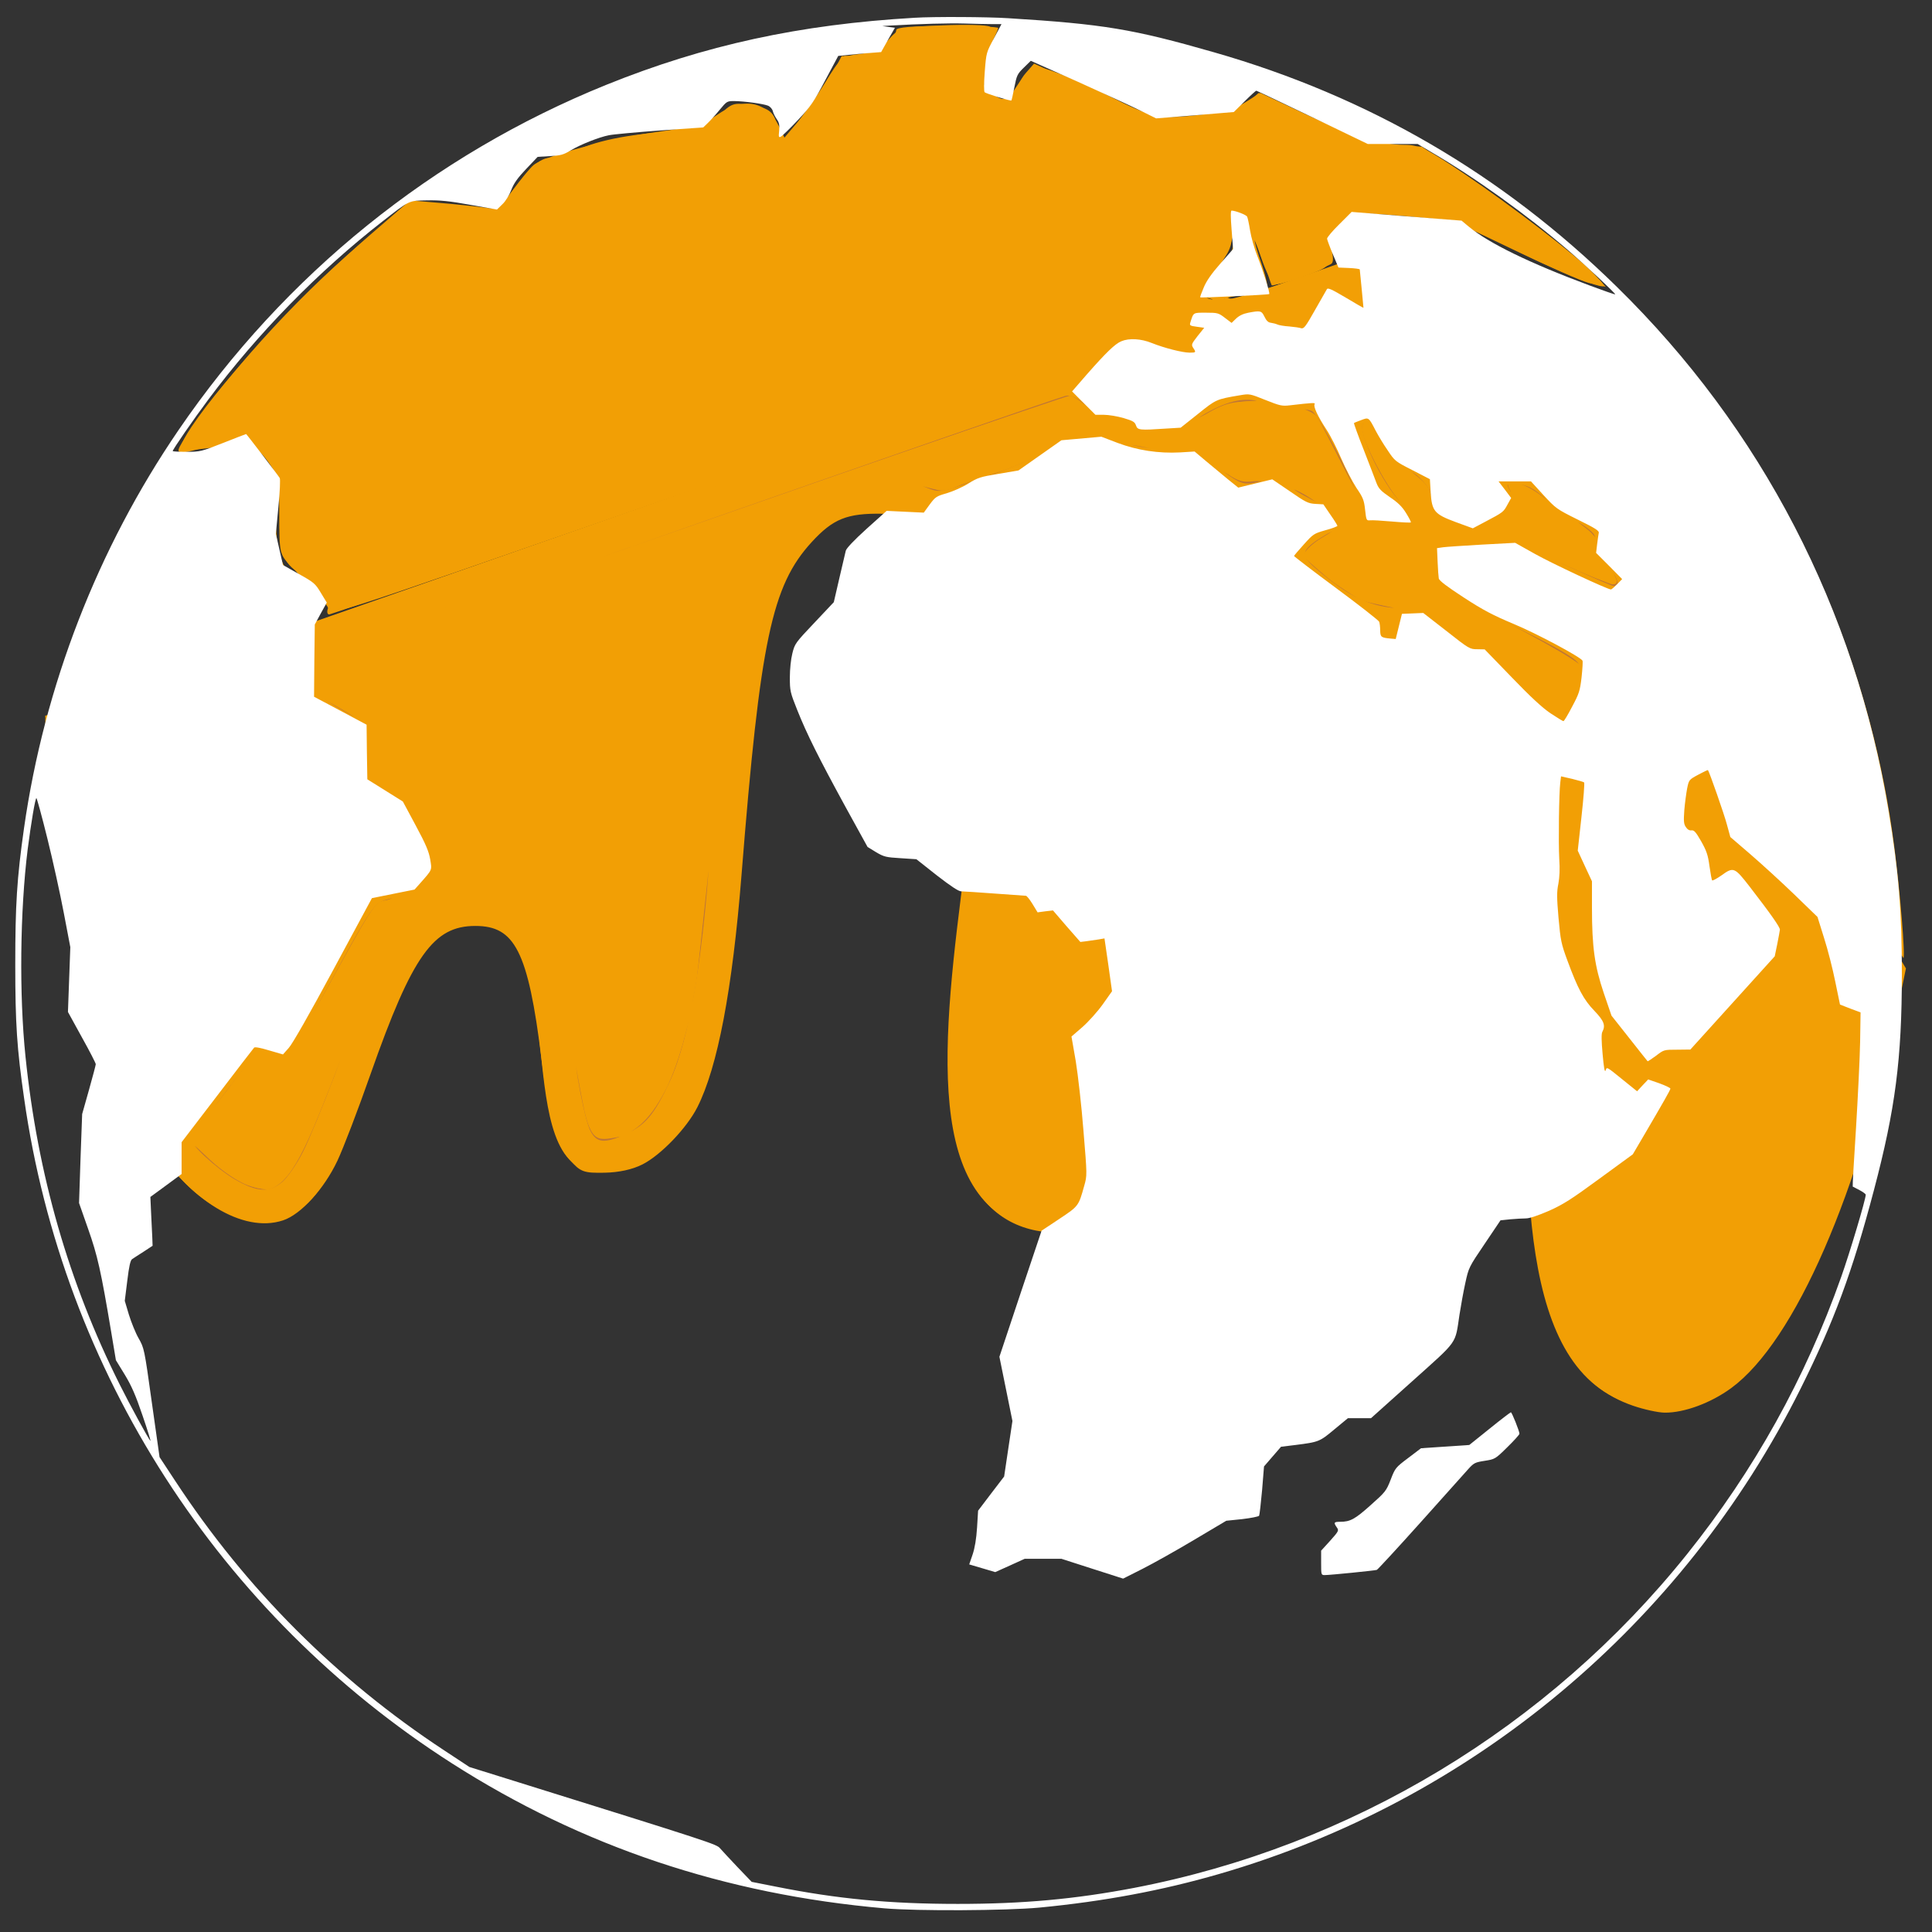 <?xml version="1.0" encoding="UTF-8" standalone="no"?>
<svg
   xmlns:dc="http://purl.org/dc/elements/1.1/"
   xmlns:cc="http://creativecommons.org/ns#"
   xmlns:rdf="http://www.w3.org/1999/02/22-rdf-syntax-ns#"
   xmlns:svg="http://www.w3.org/2000/svg"
   xmlns="http://www.w3.org/2000/svg"
   xmlns:sodipodi="http://sodipodi.sourceforge.net/DTD/sodipodi-0.dtd"
   xmlns:inkscape="http://www.inkscape.org/namespaces/inkscape"
   width="32"
   height="32"
   viewBox="0 0 8.467 8.467"
   version="1.1"
   id="svg949"
   inkscape:export-filename="C:\Users\T410\Desktop\butter's world\assets\img\favicon.png"
   inkscape:export-xdpi="94.150795"
   inkscape:export-ydpi="94.150795"
   inkscape:version="1.0.2-2 (e86c870879, 2021-01-15)"
   sodipodi:docname="favicon.svg">
  <rect x="0" y="0" width="8.467" height="8.467" fill="#333333" stroke="none"/>
  <defs
     id="defs943" />
  <sodipodi:namedview
     id="base"
     pagecolor="#ffffff"
     bordercolor="#666666"
     borderopacity="1.0"
     inkscape:pageopacity="0.0"
     inkscape:pageshadow="2"
     inkscape:zoom="10.580594"
     inkscape:cx="23.934524"
     inkscape:cy="18.18379"
     inkscape:document-units="px"
     inkscape:current-layer="layer1"
     inkscape:document-rotation="0"
     showgrid="false"
     units="px"
     inkscape:window-width="1280"
     inkscape:window-height="737"
     inkscape:window-x="-8"
     inkscape:window-y="-8"
     inkscape:window-maximized="1" />
  <g
     inkscape:label="Layer 1"
     inkscape:groupmode="layer"
     id="layer1">
    <path
       style="fill:#f29f05;fill-opacity:1;stroke:none;stroke-width:0.062"
       d=""
       id="path1653"
       transform="scale(0.265)" />
    <g
       id="g1701">
      <circle
         style="fill:#bf7636;fill-opacity:1;stroke-width:0.27"
         id="path1631"
         sodipodi:type="arc"
         sodipodi:cx="4.1864738"
         sodipodi:cy="4.2398472"
         sodipodi:rx="4.1518278"
         sodipodi:ry="4.1705027"
         sodipodi:start="0"
         sodipodi:end="6.2824523"
         sodipodi:open="true"
         sodipodi:arc-type="arc"
         d="M 8.338,4.24 A 4.152,4.171 0 0 1 4.187,8.41 4.152,4.171 0 0 1 0.035,4.241 4.152,4.171 0 0 1 4.184,0.069 4.152,4.171 0 0 1 8.338,4.237"
         inkscape:export-xdpi="97.446281"
         inkscape:export-ydpi="97.446281" />
      <path
         style="fill:#f29f05;stroke:none;stroke-width:0.265px;stroke-linecap:butt;stroke-linejoin:miter;stroke-opacity:1;fill-opacity:1"
         d="m 0.198,3.137 c 0,0 0.132,2.112 0.925,2.213 0.542,0.069 0.448,-1.362 0.991,-1.305 0.399,0.042 0.111,1.096 0.512,1.09 C 3.678,5.12 2.838,2.135 3.886,2.239 4.956,2.346 3.504,5.219 4.565,5.394 5.559,5.558 5.116,2.695 6.117,2.801 7.299,2.926 6.082,6.071 7.266,6.176 8.001,6.241 8.338,4.237 8.338,4.237 L 6.406,0.967 Z"
         id="path1633"
         sodipodi:nodetypes="csssssssccc"
         inkscape:export-xdpi="97.446281"
         inkscape:export-ydpi="97.446281" />
      <path
         style="fill:#bf7636;fill-opacity:1;stroke-width:0.062"
         d="M 3.917,19.555 C 3.63,19.41 3.152,18.96 3.152,18.835 c 0,-0.024 0.241,-0.358 0.536,-0.741 l 0.536,-0.696 0.27,0.04 0.27,0.04 0.271,-0.468 c 0.149,-0.257 0.468,-0.835 0.708,-1.283 l 0.437,-0.815 0.343,-0.071 C 7.192,14.702 7.296,14.401 6.923,13.676 6.741,13.322 6.645,13.21 6.394,13.061 L 6.088,12.879 6.086,12.428 6.085,11.976 5.649,11.741 5.214,11.506 5.213,11.186 5.211,10.866 5.945,10.608 C 6.348,10.465 9.164,9.481 12.201,8.419 l 5.523,-1.93 0.218,0.207 c 0.155,0.147 0.297,0.217 0.489,0.241 0.149,0.018 0.321,0.079 0.383,0.136 0.169,0.153 0.717,0.07 1.001,-0.151 0.434,-0.338 0.754,-0.421 1.088,-0.282 0.12,0.05 0.353,0.092 0.518,0.092 0.286,4.942e-4 0.304,0.011 0.443,0.265 0.35,0.64 0.688,1.339 0.724,1.497 0.037,0.164 0.056,0.172 0.412,0.172 0.241,0 0.373,-0.026 0.373,-0.072 0,-0.04 -0.116,-0.183 -0.259,-0.318 -0.177,-0.168 -0.314,-0.388 -0.435,-0.692 -0.097,-0.246 -0.177,-0.482 -0.178,-0.525 -0.005,-0.18 0.172,-0.056 0.344,0.241 0.135,0.233 0.273,0.369 0.512,0.505 0.286,0.162 0.328,0.211 0.329,0.383 0.001,0.267 0.05,0.327 0.387,0.476 l 0.29,0.128 0.28,-0.136 C 25.006,8.481 25.123,8.28 24.965,8.105 24.853,7.982 24.855,7.98 25.081,7.98 c 0.186,0 0.268,0.043 0.426,0.223 0.108,0.122 0.359,0.305 0.56,0.407 0.329,0.166 0.364,0.203 0.364,0.383 0,0.139 0.06,0.261 0.2,0.405 0.152,0.157 0.182,0.223 0.127,0.279 -0.055,0.055 -0.266,-0.022 -0.881,-0.321 l -0.808,-0.394 -0.643,0.044 c -0.354,0.024 -0.646,0.05 -0.649,0.056 -0.003,0.006 0.006,0.143 0.02,0.303 0.024,0.272 0.048,0.306 0.348,0.504 0.177,0.117 0.708,0.401 1.18,0.632 0.838,0.41 0.858,0.424 0.857,0.619 -0.002,0.282 -0.217,0.73 -0.351,0.73 -0.06,0 -0.409,-0.309 -0.777,-0.687 -0.816,-0.838 -1.18,-1.04 -1.984,-1.102 -0.511,-0.039 -0.514,-0.04 -1.041,-0.438 L 21.498,9.223 21.609,9.072 C 21.669,8.989 21.826,8.877 21.956,8.824 L 22.193,8.727 22.082,8.538 C 22.02,8.434 21.899,8.333 21.813,8.313 21.727,8.293 21.523,8.192 21.359,8.09 21.084,7.917 21.041,7.908 20.798,7.97 20.541,8.035 20.525,8.03 20.19,7.768 19.868,7.516 19.816,7.497 19.347,7.462 19.073,7.441 18.725,7.38 18.575,7.327 18.425,7.274 18.148,7.231 17.96,7.231 c -0.303,0 -0.387,0.031 -0.732,0.272 -0.267,0.187 -0.485,0.287 -0.693,0.318 -0.167,0.025 -0.44,0.115 -0.607,0.199 L 15.625,8.174 15.302,8.062 c -0.482,-0.167 -1.231,-0.151 -1.647,0.035 -0.656,0.294 -1.194,1.111 -1.451,2.204 -0.175,0.746 -0.294,1.727 -0.439,3.607 -0.14,1.831 -0.25,2.67 -0.442,3.368 -0.163,0.596 -0.463,1.157 -0.724,1.356 -0.214,0.163 -0.601,0.282 -0.743,0.227 C 9.721,18.808 9.589,18.296 9.489,17.433 9.355,16.275 9.292,15.988 9.075,15.544 8.821,15.025 8.535,14.829 7.979,14.793 c -0.515,-0.033 -0.87,0.099 -1.228,0.457 -0.376,0.376 -0.655,0.944 -1.104,2.247 -0.386,1.121 -0.724,1.868 -0.929,2.054 -0.199,0.18 -0.45,0.181 -0.802,0.004 z"
         id="path1635"
         transform="scale(0.265)"
         inkscape:export-xdpi="97.446281"
         inkscape:export-ydpi="97.446281" />
      <path
         style="fill:#bf7636;fill-opacity:1;stroke-width:0.062"
         d="m 3.917,19.553 c -0.297,-0.148 -0.765,-0.581 -0.765,-0.707 0,-0.03 0.241,-0.369 0.536,-0.752 l 0.536,-0.696 0.269,0.04 0.269,0.04 0.22,-0.375 c 0.121,-0.206 0.44,-0.784 0.709,-1.285 l 0.489,-0.91 0.361,-0.072 C 7.186,14.708 7.291,14.391 6.924,13.676 6.741,13.32 6.647,13.212 6.393,13.064 L 6.085,12.884 V 12.433 11.981 L 5.649,11.744 5.212,11.506 5.212,11.178 c -2.297e-4,-0.18 0.007,-0.328 0.017,-0.328 0.01,0 2.825,-0.982 6.256,-2.182 l 6.239,-2.182 0.219,0.209 c 0.156,0.149 0.297,0.218 0.489,0.242 0.149,0.018 0.321,0.079 0.383,0.136 0.167,0.151 0.716,0.067 1.001,-0.154 0.432,-0.335 0.755,-0.418 1.088,-0.279 0.12,0.05 0.353,0.092 0.518,0.092 0.34,4.493e-4 0.295,-0.053 0.821,0.985 0.169,0.333 0.324,0.683 0.346,0.777 0.037,0.164 0.056,0.172 0.412,0.172 0.241,0 0.373,-0.026 0.373,-0.072 0,-0.04 -0.114,-0.181 -0.254,-0.313 -0.235,-0.223 -0.62,-0.978 -0.62,-1.214 0,-0.184 0.17,-0.069 0.346,0.234 0.135,0.233 0.273,0.369 0.512,0.505 0.29,0.165 0.328,0.209 0.328,0.389 0,0.231 0.118,0.361 0.456,0.502 0.212,0.089 0.25,0.088 0.435,-0.005 0.239,-0.121 0.483,-0.334 0.483,-0.421 0,-0.034 -0.046,-0.114 -0.103,-0.176 -0.098,-0.109 -0.092,-0.114 0.127,-0.114 0.183,0 0.268,0.043 0.413,0.209 0.101,0.115 0.353,0.299 0.56,0.409 0.338,0.18 0.377,0.221 0.377,0.397 0,0.136 0.061,0.259 0.2,0.402 0.152,0.157 0.182,0.223 0.127,0.279 -0.055,0.055 -0.266,-0.022 -0.882,-0.322 l -0.809,-0.394 -0.606,0.043 c -0.334,0.023 -0.624,0.053 -0.645,0.067 -0.021,0.013 -0.028,0.152 -0.016,0.308 0.022,0.273 0.038,0.294 0.407,0.524 0.211,0.132 0.742,0.415 1.18,0.63 0.773,0.379 0.796,0.395 0.794,0.589 -0.002,0.277 -0.217,0.73 -0.347,0.73 -0.058,0 -0.417,-0.314 -0.799,-0.697 -0.841,-0.845 -1.177,-1.032 -1.966,-1.092 -0.511,-0.039 -0.514,-0.04 -1.04,-0.438 C 21.507,9.229 21.501,9.222 21.598,9.075 21.651,8.993 21.807,8.882 21.944,8.827 L 22.193,8.727 22.082,8.538 C 22.02,8.434 21.899,8.333 21.813,8.313 21.727,8.293 21.526,8.195 21.367,8.095 21.104,7.93 21.054,7.919 20.806,7.975 20.607,8.02 20.506,8.016 20.433,7.961 20.378,7.92 20.218,7.799 20.078,7.693 19.86,7.528 19.752,7.494 19.336,7.462 19.067,7.441 18.725,7.38 18.575,7.327 18.425,7.274 18.153,7.231 17.971,7.231 c -0.287,0 -0.385,0.036 -0.738,0.273 -0.269,0.18 -0.509,0.289 -0.705,0.318 -0.164,0.025 -0.434,0.114 -0.601,0.198 L 15.625,8.174 15.302,8.062 c -0.207,-0.072 -0.503,-0.112 -0.823,-0.112 -0.418,2.246e-4 -0.557,0.028 -0.851,0.172 -0.895,0.438 -1.397,1.492 -1.643,3.446 -0.052,0.412 -0.151,1.493 -0.222,2.403 -0.138,1.789 -0.243,2.579 -0.441,3.306 -0.153,0.564 -0.451,1.141 -0.695,1.346 C 10.437,18.783 9.996,18.931 9.861,18.879 9.724,18.826 9.591,18.287 9.46,17.248 9.318,16.123 9.221,15.737 8.984,15.373 8.733,14.986 8.451,14.823 7.979,14.793 c -0.548,-0.035 -0.862,0.095 -1.267,0.524 -0.389,0.411 -0.63,0.911 -1.104,2.291 -0.534,1.556 -0.857,2.105 -1.235,2.105 -0.074,0 -0.279,-0.072 -0.456,-0.16 z"
         id="path1637"
         transform="scale(0.265)"
         inkscape:export-xdpi="97.446281"
         inkscape:export-ydpi="97.446281" />
      <path
         style="fill:#f29f05;fill-opacity:1;stroke:none;stroke-width:0.062"
         d="M 4.1,19.603 C 3.949,19.552 3.677,19.37 3.483,19.189 l -0.347,-0.323 0.541,-0.722 0.541,-0.722 0.294,0.027 0.294,0.027 0.555,-1.019 C 6.263,14.8 6.176,14.924 6.458,14.876 6.846,14.811 7.111,14.602 7.133,14.343 7.163,13.991 6.809,13.367 6.413,13.073 L 6.085,12.83 6.085,12.386 6.085,11.943 5.664,11.724 5.243,11.506 5.225,11.194 5.207,10.882 6.13,10.559 C 13.469,7.989 17.63,6.544 17.693,6.544 c 0.043,0 0.172,0.083 0.287,0.184 0.115,0.101 0.316,0.203 0.445,0.225 0.129,0.023 0.302,0.083 0.384,0.135 0.233,0.147 0.638,0.069 1.086,-0.209 0.427,-0.265 0.595,-0.286 1.371,-0.171 0.293,0.043 0.449,0.099 0.512,0.183 0.049,0.066 0.267,0.492 0.483,0.946 l 0.393,0.826 0.359,9.824e-4 c 0.421,0.001 0.456,-0.071 0.166,-0.346 -0.198,-0.187 -0.567,-0.859 -0.641,-1.165 -0.059,-0.246 0.075,-0.169 0.304,0.174 0.103,0.155 0.321,0.367 0.484,0.473 0.195,0.126 0.309,0.248 0.331,0.357 0.056,0.266 0.117,0.344 0.394,0.499 0.316,0.177 0.457,0.152 0.79,-0.139 0.221,-0.193 0.239,-0.229 0.169,-0.344 -0.115,-0.19 -0.099,-0.213 0.117,-0.17 0.107,0.021 0.297,0.131 0.421,0.243 0.124,0.112 0.338,0.271 0.476,0.353 0.298,0.178 0.406,0.3 0.406,0.46 0,0.066 0.07,0.203 0.156,0.305 0.17,0.202 0.197,0.301 0.083,0.301 -0.04,0 -0.427,-0.164 -0.858,-0.364 L 25.027,8.938 24.44,8.986 c -0.323,0.027 -0.612,0.073 -0.642,0.104 -0.031,0.031 -0.036,0.176 -0.013,0.322 0.051,0.317 0.155,0.393 1.468,1.068 0.47,0.242 0.871,0.483 0.892,0.536 0.051,0.133 -0.066,0.541 -0.203,0.71 L 25.83,11.866 25.085,11.162 C 24.217,10.342 23.837,10.127 23.111,10.045 22.855,10.017 22.578,9.958 22.495,9.915 22.22,9.774 21.566,9.261 21.564,9.186 21.562,9.089 21.856,8.861 22.041,8.814 22.357,8.735 22.135,8.455 21.51,8.141 21.116,7.943 21.014,7.917 20.781,7.952 20.534,7.989 20.48,7.971 20.163,7.744 19.87,7.534 19.749,7.488 19.394,7.452 19.162,7.428 18.814,7.369 18.621,7.32 18.005,7.164 17.716,7.198 17.231,7.482 16.994,7.62 16.672,7.765 16.514,7.804 c -0.158,0.039 -0.428,0.132 -0.6,0.207 -0.292,0.127 -0.33,0.13 -0.562,0.044 -0.149,-0.056 -0.485,-0.095 -0.841,-0.098 -0.526,-0.005 -0.629,0.013 -0.907,0.159 -0.637,0.333 -1.095,1.023 -1.371,2.066 -0.188,0.712 -0.298,1.562 -0.5,3.883 -0.087,0.995 -0.186,1.978 -0.22,2.184 -0.264,1.578 -0.717,2.446 -1.337,2.563 -0.435,0.082 -0.456,0.034 -0.69,-1.564 -0.174,-1.186 -0.261,-1.504 -0.531,-1.929 -0.235,-0.371 -0.567,-0.533 -1.089,-0.533 -0.484,0 -0.796,0.145 -1.165,0.542 -0.373,0.4 -0.572,0.8 -1.041,2.093 -0.597,1.642 -0.857,2.13 -1.195,2.243 -0.051,0.017 -0.215,-0.01 -0.363,-0.06 z"
         id="path1641"
         transform="scale(0.265)"
         inkscape:export-xdpi="97.446281"
         inkscape:export-ydpi="97.446281" />
      <path
         style="fill:#f29f05;fill-opacity:1;stroke:none;stroke-width:0.062"
         d="m 27.114,23.251 c -0.902,-0.254 -1.375,-0.971 -1.657,-2.508 -0.082,-0.446 -0.113,-1.235 -0.153,-3.838 -0.038,-2.45 -0.074,-3.407 -0.144,-3.792 -0.265,-1.465 -0.785,-2.219 -1.718,-2.49 -0.827,-0.24 -1.616,0.116 -2.104,0.949 -0.433,0.739 -0.708,1.66 -1.216,4.079 -0.411,1.959 -0.624,2.711 -0.963,3.413 -0.586,1.211 -1.437,1.6 -2.419,1.107 -0.562,-0.282 -0.886,-0.937 -0.975,-1.975 -0.069,-0.794 -0.003,-1.841 0.24,-3.804 0.42,-3.395 0.375,-4.605 -0.202,-5.362 -0.304,-0.399 -0.707,-0.58 -1.293,-0.582 -0.424,-0.001 -0.512,0.02 -0.785,0.187 -0.523,0.322 -0.866,0.965 -1.091,2.05 -0.15,0.721 -0.22,1.343 -0.373,3.315 -0.246,3.161 -0.52,4.243 -1.255,4.943 -0.412,0.392 -1.07,0.546 -1.415,0.332 C 9.303,19.097 9.167,18.746 9.051,17.871 8.81,16.073 8.7,15.683 8.356,15.412 c -0.117,-0.092 -0.256,-0.131 -0.473,-0.131 -0.767,0 -1.133,0.512 -1.828,2.558 C 5.656,19.019 5.414,19.528 5.098,19.855 4.799,20.165 4.506,20.253 4.108,20.154 2.709,19.805 1.688,17.826 1.095,14.314 0.925,13.308 0.752,11.915 0.793,11.883 0.803,11.875 1.542,11.613 2.434,11.302 3.327,10.991 8.354,9.234 13.606,7.398 25.098,3.38 24.17,3.701 24.207,3.737 c 0.017,0.017 1.662,2.791 3.655,6.165 l 3.625,6.134 -0.192,0.876 c -0.106,0.482 -0.3,1.246 -0.433,1.698 -1.013,3.457 -2.299,5.049 -3.748,4.64 z M 4.751,19.555 c 0.202,-0.202 0.485,-0.821 0.897,-1.964 0.609,-1.69 0.993,-2.332 1.571,-2.626 0.337,-0.172 1.007,-0.165 1.299,0.013 0.251,0.153 0.329,0.242 0.51,0.583 0.19,0.358 0.226,0.51 0.398,1.687 0.211,1.442 0.284,1.654 0.567,1.654 0.323,0 0.699,-0.249 0.929,-0.615 0.462,-0.737 0.627,-1.563 0.871,-4.347 0.197,-2.257 0.318,-3.165 0.509,-3.826 0.406,-1.408 1.024,-2.035 2.108,-2.139 l 0.505,-0.049 -0.53,0.016 c -0.406,0.012 -0.594,0.049 -0.803,0.156 -0.396,0.204 -0.769,0.62 -1.025,1.141 -0.425,0.865 -0.552,1.584 -0.856,4.825 -0.103,1.098 -0.215,2.153 -0.25,2.343 -0.16,0.888 -0.474,1.722 -0.771,2.047 -0.311,0.341 -0.781,0.431 -0.899,0.173 C 9.745,18.546 9.625,17.935 9.515,17.271 9.295,15.934 9.164,15.505 8.873,15.174 8.615,14.88 8.362,14.782 7.86,14.782 c -0.512,0 -0.775,0.116 -1.155,0.512 -0.387,0.402 -0.537,0.696 -1.078,2.123 C 5.103,18.795 4.821,19.366 4.575,19.547 4.412,19.666 4.398,19.667 4.12,19.561 3.963,19.5 3.689,19.318 3.511,19.154 L 3.188,18.857 3.704,18.165 C 4.182,17.524 4.238,17.472 4.451,17.453 l 0.23,-0.02 -0.242,-0.034 -0.242,-0.034 -0.523,0.696 c -0.287,0.383 -0.523,0.742 -0.523,0.797 0,0.138 0.466,0.576 0.776,0.73 0.351,0.174 0.627,0.163 0.823,-0.033 z M 5.452,16.358 C 5.803,15.715 6.127,15.139 6.173,15.078 6.218,15.018 6.389,14.929 6.552,14.879 7.161,14.696 7.292,14.35 6.985,13.734 6.829,13.422 6.165,12.747 6.089,12.823 c -0.019,0.02 0.035,0.088 0.121,0.152 0.086,0.064 0.237,0.179 0.336,0.256 0.215,0.167 0.538,0.82 0.538,1.089 6.24e-5,0.249 -0.145,0.376 -0.549,0.479 -0.179,0.046 -0.351,0.11 -0.384,0.142 -0.032,0.033 -0.281,0.467 -0.551,0.964 -0.271,0.498 -0.584,1.066 -0.696,1.264 -0.112,0.197 -0.178,0.359 -0.147,0.359 0.031,0 0.344,-0.527 0.695,-1.17 z M 6.06,11.928 C 6.035,11.903 5.855,11.798 5.66,11.694 5.339,11.524 5.301,11.482 5.265,11.256 l -0.04,-0.25 0.009,0.275 c 0.009,0.269 0.018,0.28 0.383,0.483 0.351,0.195 0.547,0.267 0.443,0.164 z m 19.977,-0.245 c 0.066,-0.101 0.109,-0.29 0.111,-0.484 l 0.002,-0.318 -0.844,-0.437 C 23.875,9.704 23.81,9.653 23.81,9.259 c 0,-0.166 0.064,-0.186 0.811,-0.243 0.393,-0.03 0.43,-0.02 1.193,0.34 0.433,0.204 0.833,0.371 0.889,0.371 0.144,0 0.126,-0.13 -0.051,-0.37 C 26.569,9.243 26.482,9.069 26.46,8.97 26.431,8.836 26.315,8.721 26.005,8.519 25.776,8.37 25.535,8.188 25.47,8.114 25.387,8.02 25.278,7.98 25.111,7.98 c -0.266,0 -0.273,0.009 -0.162,0.193 0.069,0.115 0.054,0.149 -0.14,0.314 C 24.502,8.746 24.36,8.766 24.049,8.594 23.839,8.478 23.772,8.399 23.728,8.215 23.687,8.04 23.6,7.931 23.375,7.769 23.211,7.651 22.986,7.427 22.874,7.272 22.762,7.116 22.632,6.974 22.585,6.956 c -0.273,-0.105 0.165,1.019 0.531,1.364 0.232,0.218 0.241,0.267 0.055,0.303 -0.12,0.023 -0.116,0.028 0.031,0.036 0.233,0.012 0.228,-0.164 -0.01,-0.392 C 22.985,8.069 22.533,7.221 22.572,7.105 c 0.014,-0.042 0.108,0.043 0.208,0.189 0.101,0.145 0.31,0.361 0.466,0.479 0.155,0.118 0.339,0.331 0.407,0.474 0.145,0.3 0.471,0.544 0.727,0.544 0.253,0 0.698,-0.408 0.66,-0.605 -0.042,-0.219 0.144,-0.184 0.496,0.094 0.166,0.131 0.417,0.315 0.558,0.408 0.182,0.12 0.277,0.239 0.328,0.409 0.04,0.132 0.114,0.275 0.165,0.318 0.108,0.089 0.123,0.187 0.029,0.187 -0.035,0 -0.408,-0.157 -0.827,-0.348 -0.753,-0.344 -0.768,-0.348 -1.199,-0.309 -0.838,0.075 -0.843,0.076 -0.843,0.357 0,0.307 0.178,0.499 0.749,0.81 1.671,0.908 1.623,0.878 1.623,1.031 0,0.182 -0.149,0.55 -0.246,0.61 -0.042,0.026 -0.269,-0.145 -0.555,-0.418 -1.031,-0.985 -1.34,-1.169 -2.224,-1.323 -0.577,-0.1 -0.985,-0.31 -1.342,-0.69 -0.126,-0.134 -0.134,-0.167 -0.057,-0.259 0.048,-0.058 0.178,-0.143 0.29,-0.19 0.13,-0.054 0.203,-0.128 0.203,-0.206 0,-0.268 -0.9,-0.75 -1.404,-0.751 -0.241,-6.783e-4 -0.376,-0.043 -0.593,-0.188 -0.418,-0.278 -0.449,-0.226 -0.041,0.066 0.323,0.231 0.377,0.25 0.625,0.213 0.231,-0.035 0.333,-0.009 0.702,0.177 0.451,0.228 0.74,0.478 0.606,0.525 -0.148,0.052 -0.476,0.301 -0.543,0.412 -0.077,0.128 0.029,0.235 0.666,0.665 0.275,0.186 0.444,0.252 0.718,0.281 0.921,0.099 1.187,0.244 2.168,1.179 0.343,0.327 0.673,0.596 0.732,0.598 0.059,0.002 0.157,-0.071 0.216,-0.163 z M 11.016,8.885 c 4.836,-1.691 6.554,-2.278 6.664,-2.278 0.054,0 0.146,0.044 0.206,0.098 0.179,0.162 0.989,0.464 1.245,0.464 0.152,0 0.426,-0.092 0.758,-0.254 0.499,-0.244 0.537,-0.253 0.956,-0.217 0.885,0.077 0.842,0.043 1.341,1.066 0.379,0.777 0.459,0.902 0.579,0.895 0.134,-0.008 0.134,-0.01 0.008,-0.034 C 22.686,8.606 22.617,8.519 22.57,8.367 22.53,8.24 22.337,7.828 22.14,7.451 L 21.781,6.766 21.313,6.676 c -0.78,-0.151 -0.976,-0.131 -1.414,0.14 -0.459,0.285 -0.803,0.348 -1.106,0.205 -0.118,-0.056 -0.26,-0.102 -0.317,-0.102 -0.144,0 -0.418,-0.15 -0.559,-0.306 C 17.852,6.541 17.768,6.481 17.731,6.48 17.608,6.477 5.213,10.818 5.212,10.864 5.211,10.911 5.594,10.78 11.016,8.885 Z M 16.416,7.885 c 0.205,-0.058 0.554,-0.206 0.776,-0.328 0.222,-0.122 0.489,-0.243 0.593,-0.268 0.181,-0.043 0.182,-0.046 0.026,-0.052 -0.09,-0.004 -0.328,0.082 -0.53,0.19 -0.202,0.108 -0.671,0.303 -1.042,0.434 -0.534,0.188 -0.707,0.225 -0.831,0.178 -0.086,-0.033 -0.232,-0.058 -0.324,-0.056 -0.122,0.003 -0.073,0.034 0.176,0.115 0.327,0.105 0.354,0.106 0.564,0.002 0.121,-0.06 0.388,-0.156 0.593,-0.215 z M 19.16,7.384 c -0.24,-0.046 -0.605,-0.099 -0.811,-0.117 -0.343,-0.03 -0.351,-0.028 -0.094,0.023 0.154,0.03 0.393,0.083 0.53,0.116 0.137,0.034 0.376,0.061 0.53,0.061 0.255,2.558e-4 0.241,-0.007 -0.156,-0.084 z"
         id="path1643"
         transform="scale(0.265)"
         inkscape:export-xdpi="97.446281"
         inkscape:export-ydpi="97.446281" />
      <path
         style="fill:#f29f05;fill-opacity:1;stroke:none;stroke-width:0.062"
         d="m 27.114,23.251 c -0.911,-0.257 -1.37,-0.952 -1.655,-2.508 -0.082,-0.447 -0.113,-1.225 -0.153,-3.807 -0.052,-3.411 -0.093,-3.929 -0.372,-4.738 -0.371,-1.077 -1.037,-1.618 -1.999,-1.623 -0.57,-0.003 -0.834,0.119 -1.271,0.586 -0.557,0.596 -0.922,1.608 -1.409,3.907 -0.41,1.939 -0.611,2.766 -0.8,3.304 -0.34,0.967 -0.805,1.631 -1.315,1.882 -0.576,0.282 -1.498,0.045 -1.881,-0.485 -0.613,-0.846 -0.669,-2.061 -0.251,-5.417 0.252,-2.022 0.323,-3.131 0.248,-3.858 -0.148,-1.423 -0.679,-2.046 -1.743,-2.041 -0.532,0.003 -0.747,0.088 -1.094,0.436 -0.64,0.64 -0.901,1.794 -1.156,5.105 -0.135,1.76 -0.251,2.654 -0.438,3.385 -0.27,1.054 -0.785,1.734 -1.464,1.931 -0.452,0.131 -0.725,0.083 -0.933,-0.165 C 9.211,18.886 9.108,18.483 8.96,17.3 8.765,15.745 8.526,15.282 7.92,15.282 c -0.802,0 -1.149,0.477 -1.861,2.555 C 5.53,19.377 5.217,19.917 4.73,20.126 4.456,20.243 4.277,20.234 3.872,20.083 2.458,19.554 1.4,17.04 0.9,13.018 0.824,12.409 0.773,11.9 0.786,11.888 0.8,11.876 2.356,11.326 4.244,10.666 7.798,9.423 22.593,4.256 23.602,3.905 c 0.315,-0.11 0.586,-0.185 0.603,-0.168 0.017,0.017 1.662,2.789 3.656,6.16 l 3.625,6.129 -0.158,0.75 c -0.585,2.77 -1.501,4.974 -2.459,5.917 -0.551,0.542 -1.144,0.731 -1.755,0.558 z M 4.737,19.546 c 0.225,-0.225 0.512,-0.85 0.943,-2.049 0.197,-0.549 0.455,-1.192 0.574,-1.427 0.242,-0.484 0.68,-0.986 0.959,-1.102 0.103,-0.043 0.175,-0.09 0.159,-0.105 -0.058,-0.058 -0.394,0.169 -0.676,0.454 -0.351,0.356 -0.581,0.817 -1.137,2.273 -0.476,1.247 -0.743,1.779 -0.984,1.955 -0.163,0.12 -0.177,0.12 -0.455,0.014 -0.157,-0.06 -0.432,-0.243 -0.609,-0.406 L 3.188,18.857 3.704,18.165 c 0.474,-0.636 0.535,-0.694 0.747,-0.716 l 0.23,-0.024 -0.254,-0.01 c -0.253,-0.01 -0.255,-0.009 -0.765,0.665 -0.281,0.372 -0.51,0.719 -0.51,0.772 0,0.127 0.572,0.658 0.828,0.769 0.32,0.139 0.568,0.115 0.757,-0.074 z m 5.649,-0.767 c 0.637,-0.325 1.012,-1.229 1.218,-2.936 0.138,-1.145 0.36,-3.802 0.325,-3.889 -0.017,-0.041 -0.033,-0.018 -0.035,0.05 -0.016,0.395 -0.392,4.121 -0.45,4.461 -0.038,0.224 -0.149,0.651 -0.246,0.949 -0.29,0.893 -0.608,1.291 -1.073,1.344 C 9.869,18.788 9.846,18.778 9.778,18.612 9.738,18.514 9.62,17.918 9.516,17.288 9.308,16.024 9.167,15.549 8.908,15.228 8.634,14.89 8.372,14.781 7.865,14.793 l -0.438,0.01 0.468,0.036 c 0.991,0.077 1.246,0.469 1.527,2.348 0.163,1.089 0.255,1.509 0.359,1.636 0.093,0.113 0.331,0.096 0.605,-0.044 z M 5.367,16.499 C 6.214,14.955 6.193,14.984 6.555,14.878 c 0.176,-0.051 0.374,-0.157 0.44,-0.235 0.12,-0.142 0.12,-0.142 -0.007,-0.035 -0.07,0.059 -0.274,0.145 -0.452,0.19 -0.179,0.046 -0.35,0.11 -0.381,0.142 -0.07,0.074 -1.379,2.456 -1.379,2.51 0,0.096 0.145,-0.137 0.592,-0.953 z m 1.723,-2.525 c -0.038,-0.122 -0.125,-0.291 -0.194,-0.377 -0.107,-0.132 -0.102,-0.104 0.031,0.187 0.086,0.189 0.16,0.428 0.165,0.53 0.008,0.167 0.012,0.171 0.038,0.034 0.016,-0.084 -0.002,-0.253 -0.04,-0.374 z M 6.5,13.126 C 6.334,12.973 6.166,12.849 6.126,12.85 c -0.04,0.002 -0.007,0.051 0.073,0.109 0.08,0.059 0.234,0.183 0.343,0.276 0.318,0.273 0.288,0.194 -0.042,-0.11 z M 6.06,11.928 C 6.035,11.903 5.855,11.798 5.66,11.694 5.355,11.532 5.3,11.475 5.266,11.287 l -0.039,-0.218 -0.008,0.23 c -0.008,0.22 0.009,0.24 0.382,0.452 0.363,0.206 0.566,0.284 0.459,0.177 z M 12.324,10.033 c 0.401,-1.321 1.01,-1.938 2.028,-2.058 l 0.44,-0.052 -0.486,0.023 c -0.38,0.018 -0.545,0.058 -0.757,0.182 -0.582,0.341 -1.091,1.105 -1.317,1.979 -0.14,0.539 -0.28,1.356 -0.273,1.585 0.004,0.103 0.056,-0.125 0.116,-0.508 0.061,-0.382 0.173,-0.901 0.249,-1.152 z m 13.75,1.566 c 0.065,-0.128 0.104,-0.321 0.094,-0.466 L 26.15,10.885 25.139,10.353 C 23.854,9.676 23.872,9.689 23.829,9.373 c -0.04,-0.296 -0.061,-0.286 0.79,-0.36 0.391,-0.034 0.427,-0.024 1.123,0.306 0.843,0.399 1.063,0.467 1.063,0.327 0,-0.053 -0.067,-0.175 -0.148,-0.272 C 26.576,9.276 26.489,9.105 26.465,8.992 26.43,8.833 26.342,8.738 26.067,8.563 25.872,8.439 25.621,8.257 25.508,8.159 25.367,8.036 25.236,7.98 25.087,7.98 c -0.24,0 -0.249,0.012 -0.14,0.185 0.064,0.102 0.053,0.145 -0.069,0.275 -0.221,0.235 -0.463,0.315 -0.707,0.234 -0.187,-0.062 -0.194,-0.06 -0.084,0.024 0.201,0.154 0.428,0.111 0.715,-0.134 0.214,-0.183 0.258,-0.256 0.228,-0.374 -0.063,-0.25 0.144,-0.178 0.747,0.261 0.435,0.317 0.578,0.459 0.639,0.636 0.043,0.125 0.121,0.273 0.172,0.33 0.109,0.12 0.119,0.186 0.029,0.186 -0.035,0 -0.408,-0.156 -0.827,-0.347 l -0.763,-0.347 -0.499,0.043 c -0.275,0.024 -0.566,0.068 -0.648,0.099 -0.133,0.05 -0.145,0.084 -0.113,0.32 0.043,0.323 0.159,0.429 0.895,0.824 1.328,0.712 1.458,0.797 1.458,0.951 0,0.183 -0.149,0.549 -0.249,0.611 -0.046,0.029 -0.21,-0.084 -0.428,-0.293 -0.603,-0.581 -1.078,-0.987 -1.265,-1.084 -0.251,-0.13 -0.224,-0.073 0.054,0.112 0.129,0.086 0.523,0.428 0.877,0.761 0.392,0.368 0.684,0.597 0.749,0.585 0.058,-0.011 0.156,-0.118 0.216,-0.238 z M 10.111,9.198 c 5.386,-1.884 7.45,-2.592 7.562,-2.592 0.053,0 0.179,0.06 0.282,0.133 0.235,0.167 0.961,0.426 1.2,0.428 0.1,7.24e-4 0.432,-0.114 0.738,-0.255 0.537,-0.248 0.574,-0.255 1.035,-0.222 0.444,0.032 0.458,0.03 0.198,-0.036 -0.52,-0.13 -0.817,-0.09 -1.233,0.166 C 19.442,7.099 19.094,7.162 18.768,7.025 18.64,6.972 18.459,6.911 18.366,6.891 18.272,6.871 18.1,6.771 17.983,6.668 17.866,6.566 17.745,6.482 17.713,6.482 c -0.032,0 -2.233,0.759 -4.891,1.687 -6.988,2.44 -7.51,2.625 -7.576,2.688 -0.072,0.068 -0.032,0.055 4.865,-1.659 z m 13.635,0.968 c -0.053,-0.031 -0.344,-0.099 -0.647,-0.152 C 22.514,9.912 22.136,9.723 21.785,9.356 21.612,9.176 21.609,9.163 21.713,9.047 c 0.06,-0.066 0.191,-0.154 0.291,-0.196 0.104,-0.043 0.183,-0.123 0.183,-0.186 0,-0.164 -0.664,-0.629 -0.886,-0.621 -0.045,0.002 0.073,0.083 0.262,0.18 0.376,0.195 0.641,0.442 0.519,0.485 -0.164,0.058 -0.581,0.399 -0.581,0.475 0,0.077 0.687,0.626 0.973,0.778 0.072,0.038 0.364,0.098 0.65,0.134 0.286,0.036 0.534,0.079 0.551,0.097 0.017,0.017 0.062,0.031 0.099,0.03 0.037,-10e-4 0.025,-0.027 -0.028,-0.058 z m -0.951,-1.538 c -0.021,-0.021 -0.075,-0.023 -0.12,-0.005 -0.05,0.02 -0.035,0.035 0.038,0.038 0.066,0.003 0.103,-0.012 0.082,-0.033 z m 0.579,-0.05 c 0,-0.048 -0.097,-0.204 -0.216,-0.346 -0.244,-0.292 -0.621,-1.019 -0.585,-1.127 0.013,-0.039 0.115,0.056 0.227,0.212 0.112,0.156 0.327,0.372 0.479,0.481 0.165,0.118 0.312,0.29 0.367,0.427 0.051,0.126 0.143,0.27 0.206,0.319 0.11,0.085 0.11,0.084 0.006,-0.039 C 23.798,8.435 23.731,8.288 23.709,8.179 23.68,8.035 23.584,7.919 23.363,7.76 23.194,7.639 22.967,7.414 22.859,7.26 22.49,6.736 22.371,6.991 22.681,7.646 c 0.1,0.211 0.282,0.495 0.406,0.632 0.257,0.284 0.264,0.307 0.115,0.346 -0.082,0.021 -0.074,0.03 0.031,0.036 0.082,0.004 0.14,-0.029 0.14,-0.08 z M 22.215,7.619 C 21.811,6.821 21.769,6.762 21.594,6.749 l -0.187,-0.014 0.175,0.067 c 0.143,0.055 0.25,0.22 0.583,0.908 0.224,0.463 0.425,0.824 0.446,0.803 0.021,-0.021 -0.157,-0.424 -0.395,-0.894 z M 16.351,7.918 c 0.512,-0.177 1.093,-0.462 1.093,-0.535 0,-0.016 -0.119,0.031 -0.265,0.106 -0.146,0.074 -0.567,0.242 -0.935,0.372 -0.557,0.196 -0.705,0.226 -0.873,0.178 -0.304,-0.087 -0.422,-0.061 -0.173,0.038 0.275,0.109 0.455,0.085 1.154,-0.158 z m 4.77,0.022 c 0.014,-0.013 -0.127,-0.023 -0.314,-0.023 -0.187,0 -0.395,-0.038 -0.463,-0.084 -0.313,-0.214 -0.466,-0.302 -0.466,-0.268 0,0.02 0.147,0.136 0.328,0.258 0.294,0.198 0.356,0.217 0.609,0.181 0.154,-0.022 0.293,-0.051 0.307,-0.064 z M 18.942,7.354 c -0.758,-0.146 -0.983,-0.145 -0.374,0.002 0.257,0.062 0.58,0.113 0.718,0.113 0.166,-4.6e-5 0.052,-0.038 -0.343,-0.114 z M 17.876,7.253 c 0.063,-0.054 -0.223,-0.014 -0.307,0.043 -0.068,0.046 -0.043,0.052 0.094,0.021 0.103,-0.023 0.199,-0.052 0.213,-0.064 z"
         id="path1645"
         transform="scale(0.265)"
         inkscape:export-xdpi="97.446281"
         inkscape:export-ydpi="97.446281" />
      <path
         style="fill:#f29f05;fill-opacity:1;stroke:#f29f05;stroke-width:0.062;stroke-opacity:1"
         d="m 27.013,23.217 c -0.881,-0.305 -1.342,-1.061 -1.584,-2.603 -0.037,-0.239 -0.092,-1.894 -0.121,-3.679 -0.041,-2.515 -0.076,-3.372 -0.153,-3.807 -0.181,-1.013 -0.384,-1.499 -0.823,-1.968 -0.383,-0.41 -0.798,-0.583 -1.396,-0.584 -0.56,-5e-4 -0.845,0.125 -1.226,0.538 -0.648,0.703 -0.959,1.586 -1.551,4.397 -0.597,2.835 -0.919,3.75 -1.539,4.376 -0.361,0.364 -0.63,0.478 -1.114,0.471 -1.353,-0.02 -1.921,-1.194 -1.749,-3.617 0.035,-0.493 0.149,-1.582 0.253,-2.42 C 16.415,11.059 16.364,9.821 15.792,9.033 15.51,8.646 15.15,8.475 14.594,8.465 14,8.455 13.759,8.552 13.398,8.947 12.733,9.675 12.541,10.584 12.232,14.47 c -0.151,1.893 -0.394,3.171 -0.728,3.829 -0.172,0.338 -0.593,0.777 -0.891,0.929 C 10.451,19.311 10.23,19.359 9.997,19.363 9.662,19.369 9.618,19.354 9.453,19.168 9.222,18.911 9.109,18.508 8.984,17.497 8.765,15.724 8.541,15.282 7.861,15.282 c -0.713,0 -1.068,0.498 -1.761,2.468 C 5.895,18.335 5.648,18.98 5.552,19.183 5.334,19.644 4.957,20.059 4.67,20.153 4.029,20.365 3.157,19.834 2.534,18.852 2.037,18.069 1.542,16.635 1.224,15.055 1.043,14.155 0.736,11.932 0.786,11.888 0.814,11.864 3.376,10.964 10.345,8.529 12.911,7.632 15,6.888 14.988,6.876 14.976,6.864 13.073,7.511 10.76,8.313 5.104,10.275 5.533,10.139 5.434,10.003 5.357,9.898 5.348,9.9 5.277,10.034 5.235,10.112 5.076,10.231 4.923,10.299 4.468,10.5 0.952,11.73 0.921,11.699 0.848,11.626 1.557,9.791 1.995,8.919 2.158,8.595 2.401,8.156 2.535,7.945 L 2.778,7.56 3.159,7.526 C 3.369,7.507 3.573,7.459 3.612,7.419 3.665,7.366 3.601,7.359 3.355,7.391 3.171,7.415 3.027,7.41 3.027,7.378 c 0,-0.031 0.075,-0.168 0.167,-0.304 C 3.743,6.256 5.067,4.834 6.142,3.907 L 6.792,3.346 7.266,3.386 C 7.526,3.408 7.856,3.443 7.998,3.462 8.252,3.498 8.261,3.493 8.503,3.165 8.639,2.981 8.792,2.796 8.843,2.754 9.018,2.608 10.111,2.315 10.86,2.214 11.498,2.127 11.648,2.085 11.876,1.926 12.295,1.632 12.661,1.699 12.856,2.104 l 0.11,0.228 0.226,-0.267 c 0.125,-0.147 0.342,-0.456 0.483,-0.687 0.249,-0.408 0.265,-0.421 0.555,-0.455 0.234,-0.027 0.338,-0.079 0.481,-0.239 0.182,-0.203 0.186,-0.204 0.881,-0.234 0.384,-0.016 0.73,-0.007 0.769,0.021 0.053,0.038 0.045,0.171 -0.028,0.511 l -0.099,0.461 0.144,0.117 c 0.211,0.171 0.298,0.146 0.475,-0.136 0.088,-0.139 0.197,-0.267 0.243,-0.285 0.09,-0.035 0.671,0.189 1.222,0.471 0.705,0.361 0.859,0.394 1.483,0.325 0.414,-0.046 0.632,-0.104 0.805,-0.214 l 0.238,-0.15 0.719,0.338 c 0.788,0.371 1.259,0.517 1.667,0.517 0.229,0 0.366,0.067 0.97,0.475 0.789,0.533 1.881,1.373 2.112,1.624 l 0.152,0.165 -0.187,-0.043 C 26.172,4.622 25.624,4.381 25.058,4.109 L 24.028,3.616 23.235,3.543 c -0.436,-0.04 -0.835,-0.056 -0.886,-0.037 -0.148,0.057 -0.309,0.349 -0.346,0.627 -0.033,0.249 -0.046,0.261 -0.409,0.394 -0.206,0.075 -0.417,0.139 -0.47,0.141 -0.063,0.002 -0.146,-0.145 -0.247,-0.442 C 20.794,3.981 20.715,3.814 20.702,3.854 c -0.013,0.04 0.039,0.255 0.118,0.476 0.078,0.221 0.124,0.421 0.101,0.443 -0.023,0.023 -0.189,0.055 -0.37,0.073 -0.181,0.017 -0.357,0.07 -0.392,0.117 -0.058,0.079 -1.333,0.548 -4.042,1.486 -0.576,0.199 -1.036,0.373 -1.023,0.387 0.049,0.049 5.068,-1.736 5.137,-1.827 0.039,-0.052 0.082,-0.068 0.094,-0.036 0.012,0.032 0.863,-0.233 1.89,-0.59 1.027,-0.356 1.899,-0.648 1.937,-0.648 0.038,0 0.239,0.288 0.447,0.64 0.208,0.352 1.842,3.116 3.633,6.143 l 3.255,5.503 -0.122,0.591 c -0.635,3.087 -1.709,5.552 -2.752,6.318 -0.331,0.243 -0.766,0.404 -1.082,0.401 -0.106,-0.001 -0.338,-0.052 -0.515,-0.113 z M 4.675,19.582 c 0.092,-0.072 0.254,-0.304 0.361,-0.515 0.217,-0.429 0.881,-2.164 0.843,-2.202 -0.013,-0.013 -0.16,0.334 -0.325,0.772 -0.373,0.986 -0.717,1.687 -0.924,1.879 -0.129,0.12 -0.195,0.138 -0.365,0.101 -0.232,-0.051 -0.629,-0.306 -0.859,-0.553 -0.083,-0.089 -0.18,-0.163 -0.215,-0.163 -0.118,0 0.364,0.447 0.678,0.63 0.371,0.215 0.58,0.228 0.805,0.051 z M 10.36,18.784 c 0.337,-0.156 0.483,-0.328 0.742,-0.881 0.337,-0.717 0.588,-2.231 0.687,-4.15 0.03,-0.581 0.026,-0.566 -0.057,0.218 -0.218,2.058 -0.284,2.556 -0.397,2.996 -0.211,0.818 -0.378,1.182 -0.69,1.506 -0.26,0.269 -0.323,0.304 -0.556,0.304 -0.324,0 -0.329,-0.012 -0.539,-1.175 -0.084,-0.469 -0.138,-0.685 -0.119,-0.479 0.057,0.622 0.208,1.404 0.308,1.597 0.111,0.215 0.261,0.23 0.621,0.064 z M 3.738,18.106 C 4.129,17.584 4.249,17.465 4.387,17.458 c 0.152,-0.008 0.155,-0.011 0.025,-0.036 -0.079,-0.015 -0.188,0.009 -0.242,0.054 -0.114,0.094 -0.755,0.931 -0.926,1.207 -0.186,0.302 -0.02,0.107 0.493,-0.577 z M 5.525,16.2 C 6.172,15.03 6.195,14.998 6.465,14.895 6.775,14.776 6.733,14.75 6.387,14.847 c -0.217,0.06 -0.263,0.126 -0.905,1.292 -0.695,1.263 -0.762,1.394 -0.672,1.309 0.029,-0.027 0.351,-0.589 0.716,-1.248 z m 0.495,0.361 c 0,-0.034 -0.027,-0.02 -0.06,0.031 -0.033,0.051 -0.06,0.122 -0.06,0.156 0,0.034 0.027,0.02 0.06,-0.031 0.033,-0.051 0.06,-0.122 0.06,-0.156 z m 3.353,-0.077 c -0.016,-0.061 -0.03,-0.026 -0.031,0.077 -0.001,0.103 0.012,0.153 0.029,0.11 0.017,-0.042 0.018,-0.127 0.002,-0.187 z m -2.588,-1.198 0.267,-0.285 -0.295,0.276 c -0.254,0.238 -0.738,1.01 -0.734,1.168 9.031e-4,0.029 0.112,-0.155 0.248,-0.411 0.135,-0.255 0.366,-0.592 0.513,-0.749 z m 2.525,0.92 c -0.02,-0.05 -0.035,-0.035 -0.038,0.038 -0.003,0.066 0.012,0.103 0.033,0.082 0.021,-0.021 0.023,-0.075 0.005,-0.12 z M 9.151,15.676 c -0.074,-0.127 -0.091,-0.086 -0.031,0.071 0.021,0.056 0.052,0.088 0.068,0.072 0.016,-0.016 -5.617e-4,-0.08 -0.037,-0.143 z M 8.942,15.266 c -0.103,-0.157 -0.466,-0.423 -0.572,-0.419 -0.038,0.002 0.036,0.058 0.165,0.126 0.128,0.068 0.279,0.193 0.335,0.278 0.056,0.085 0.116,0.155 0.133,0.155 0.017,0 -0.01,-0.063 -0.06,-0.14 z M 8.098,14.8 c -0.112,-0.014 -0.294,-0.014 -0.406,0 -0.112,0.014 -0.02,0.025 0.203,0.025 0.223,0 0.314,-0.011 0.203,-0.025 z M 7.127,14.175 C 7.111,14.114 7.097,14.149 7.096,14.252 c -0.001,0.103 0.012,0.153 0.029,0.11 0.017,-0.042 0.018,-0.127 0.002,-0.187 z M 6.998,13.805 c -0.053,-0.097 -0.097,-0.157 -0.099,-0.133 -0.004,0.074 0.141,0.364 0.169,0.336 0.014,-0.014 -0.017,-0.106 -0.07,-0.203 z M 6.397,13.035 c -0.12,-0.101 -0.244,-0.185 -0.276,-0.186 -0.073,-0.002 -0.029,0.041 0.226,0.221 0.286,0.202 0.311,0.184 0.05,-0.036 z M 11.872,12.614 c -0.014,-0.094 -0.026,-0.017 -0.026,0.172 0,0.189 0.012,0.266 0.026,0.172 0.014,-0.094 0.014,-0.249 0,-0.343 z m 0.062,-0.53 c -0.015,-0.078 -0.028,-0.029 -0.028,0.108 -6.93e-4,0.137 0.012,0.201 0.027,0.141 0.016,-0.06 0.016,-0.172 0.001,-0.25 z M 5.886,11.832 C 5.759,11.755 5.572,11.647 5.47,11.59 5.368,11.533 5.272,11.421 5.256,11.34 c -0.023,-0.119 -0.029,-0.123 -0.035,-0.021 -0.011,0.177 0.041,0.232 0.427,0.455 0.385,0.222 0.596,0.274 0.238,0.058 z M 26.064,11.566 c 0.069,-0.156 0.116,-0.369 0.106,-0.474 -0.021,-0.203 -0.039,-0.215 -1.424,-0.931 -0.257,-0.133 -0.566,-0.302 -0.687,-0.376 -0.206,-0.126 -0.209,-0.127 -0.062,-0.005 0.086,0.071 0.451,0.289 0.811,0.484 1.178,0.638 1.311,0.727 1.311,0.884 0,0.177 -0.15,0.546 -0.245,0.605 -0.041,0.025 -0.324,-0.187 -0.677,-0.507 -0.334,-0.303 -0.677,-0.606 -0.762,-0.674 l -0.156,-0.123 0.125,0.132 c 0.375,0.396 1.37,1.268 1.447,1.268 0.049,0 0.146,-0.127 0.215,-0.283 z M 11.995,11.491 c -0.016,-0.061 -0.03,-0.026 -0.031,0.077 -0.001,0.103 0.012,0.153 0.029,0.11 0.017,-0.042 0.018,-0.127 0.002,-0.187 z m 0.062,-0.438 c -0.016,-0.06 -0.029,-0.011 -0.029,0.109 0,0.12 0.013,0.169 0.029,0.109 0.016,-0.06 0.016,-0.158 0,-0.218 z m 0.061,-0.343 c -0.017,-0.043 -0.031,-0.008 -0.031,0.078 0,0.086 0.014,0.121 0.031,0.078 0.017,-0.043 0.017,-0.113 0,-0.156 z M 10.464,9.066 c 5.261,-1.836 7.09,-2.46 7.21,-2.46 0.047,0 0.197,0.074 0.334,0.165 0.137,0.091 0.268,0.147 0.29,0.125 0.022,-0.022 0.011,-0.04 -0.024,-0.04 -0.035,0 -0.171,-0.085 -0.301,-0.188 C 17.807,6.536 17.697,6.492 17.606,6.519 17.064,6.684 5.881,10.597 5.843,10.635 c -0.016,0.016 -0.012,0.029 0.008,0.029 0.02,0 2.096,-0.719 4.613,-1.597 z m 1.854,0.879 c -0.009,-0.106 -0.17,0.429 -0.169,0.562 4.37e-4,0.069 0.04,-0.016 0.088,-0.187 0.048,-0.172 0.084,-0.34 0.081,-0.374 z m 11.287,0.181 c -0.021,-0.021 -0.075,-0.023 -0.12,-0.005 -0.05,0.02 -0.035,0.035 0.038,0.038 0.066,0.003 0.103,-0.012 0.082,-0.033 z M 22.977,10.005 C 22.528,9.916 22.096,9.681 21.789,9.36 21.586,9.149 21.604,9.095 21.943,8.881 c 0.134,-0.085 0.244,-0.181 0.244,-0.213 0,-0.137 -0.772,-0.686 -0.852,-0.606 -0.019,0.019 0.102,0.104 0.268,0.188 0.281,0.143 0.574,0.391 0.516,0.437 -0.014,0.011 -0.131,0.084 -0.26,0.161 -0.366,0.22 -0.396,0.334 -0.145,0.554 0.564,0.496 0.973,0.686 1.472,0.687 0.146,2.5e-4 0.077,-0.028 -0.208,-0.084 z M 12.554,9.31 c -0.027,-0.027 -0.23,0.454 -0.223,0.528 0.002,0.025 0.059,-0.078 0.126,-0.229 0.067,-0.151 0.111,-0.285 0.097,-0.299 z m 14.222,0.352 c 0.022,-0.036 -0.028,-0.155 -0.111,-0.265 -0.083,-0.11 -0.168,-0.242 -0.188,-0.294 -0.032,-0.083 -0.036,-0.083 -0.04,0 -0.002,0.051 0.051,0.164 0.119,0.25 0.266,0.34 0.147,0.33 -0.714,-0.063 C 25.156,8.977 24.928,8.895 25.276,9.086 c 0.251,0.138 1.362,0.64 1.416,0.641 0.024,1.872e-4 0.061,-0.029 0.083,-0.065 z M 5.024,9.566 c 0,-0.02 -0.084,-0.12 -0.187,-0.223 C 4.654,9.16 4.65,9.143 4.65,8.524 c 0,-0.581 -0.013,-0.651 -0.165,-0.869 -0.09,-0.131 -0.19,-0.237 -0.222,-0.237 -0.062,0 -0.035,0.059 0.147,0.322 0.089,0.128 0.115,0.283 0.115,0.687 4.182e-4,0.623 0.081,0.952 0.266,1.081 0.141,0.099 0.233,0.122 0.233,0.059 z M 23.828,9.378 c -0.025,-0.155 -0.01,-0.243 0.051,-0.286 0.073,-0.051 0.072,-0.057 -0.006,-0.035 -0.111,0.03 -0.15,0.186 -0.098,0.395 0.058,0.231 0.095,0.18 0.054,-0.074 z m -11.071,-0.372 c 0.072,-0.122 0.103,-0.205 0.068,-0.183 -0.068,0.042 -0.27,0.405 -0.226,0.405 0.015,0 0.086,-0.1 0.158,-0.222 z m 12.082,-0.026 c 0.179,-0.039 0.109,-0.044 -0.25,-0.019 -0.275,0.019 -0.511,0.045 -0.525,0.057 -0.05,0.044 0.527,0.015 0.775,-0.038 z m 1.559,-0.139 C 26.379,8.79 26.251,8.685 26.114,8.608 25.977,8.531 25.738,8.358 25.582,8.224 25.371,8.041 25.246,7.98 25.083,7.98 c -0.205,0 -0.213,0.008 -0.144,0.14 0.104,0.2 0.141,0.225 0.091,0.062 -0.034,-0.112 -0.019,-0.14 0.076,-0.14 0.118,0 0.917,0.537 1.165,0.783 0.146,0.145 0.179,0.149 0.128,0.016 z M 24.609,8.704 C 24.701,8.656 24.833,8.551 24.902,8.47 L 25.026,8.323 24.87,8.456 c -0.248,0.212 -0.436,0.287 -0.614,0.245 -0.124,-0.029 -0.142,-0.022 -0.072,0.025 0.127,0.086 0.225,0.081 0.425,-0.022 z M 13.605,8.173 c 0.137,-0.072 0.305,-0.134 0.374,-0.138 0.107,-0.006 0.109,-0.011 0.015,-0.036 -0.173,-0.045 -0.617,0.202 -0.89,0.495 L 12.857,8.76 13.106,8.532 C 13.244,8.407 13.468,8.245 13.605,8.173 Z m 9.736,0.432 c 0.021,-0.034 -0.075,-0.21 -0.212,-0.392 -0.271,-0.359 -0.591,-1.004 -0.554,-1.115 0.013,-0.038 0.118,0.054 0.234,0.205 0.116,0.151 0.331,0.371 0.479,0.489 0.148,0.118 0.301,0.294 0.341,0.391 0.094,0.227 0.138,0.185 0.055,-0.053 C 23.649,8.03 23.52,7.88 23.398,7.797 23.276,7.713 23.048,7.495 22.892,7.313 22.736,7.13 22.581,6.981 22.546,6.981 c -0.183,0 0.189,0.877 0.554,1.303 0.184,0.215 0.213,0.28 0.143,0.325 -0.056,0.036 -0.061,0.056 -0.014,0.057 0.041,4.993e-4 0.091,-0.027 0.112,-0.06 z M 22.403,8.002 C 22.145,7.434 21.816,6.843 21.723,6.779 c -0.037,-0.025 -0.123,-0.044 -0.191,-0.042 -0.098,0.003 -0.089,0.017 0.044,0.066 0.134,0.049 0.255,0.23 0.58,0.869 0.226,0.444 0.423,0.807 0.438,0.807 0.015,0 -0.07,-0.215 -0.19,-0.477 z m -6.152,-0.062 c 0.585,-0.201 1.192,-0.486 1.192,-0.56 0,-0.014 -0.147,0.048 -0.328,0.14 -0.18,0.091 -0.601,0.259 -0.936,0.371 -0.496,0.167 -0.646,0.194 -0.811,0.147 -0.295,-0.085 -0.364,-0.062 -0.11,0.035 0.298,0.115 0.251,0.121 0.992,-0.133 z m 4.656,0.04 c 0.165,-0.042 0.151,-0.049 -0.117,-0.055 -0.189,-0.005 -0.385,-0.057 -0.515,-0.137 -0.285,-0.176 -0.267,-0.101 0.023,0.096 0.243,0.165 0.301,0.174 0.61,0.096 z m -6.539,-0.038 c -0.021,-0.021 -0.075,-0.023 -0.12,-0.005 -0.05,0.02 -0.035,0.035 0.038,0.038 0.066,0.003 0.103,-0.012 0.082,-0.033 z m 4.635,-0.563 c -0.223,-0.049 -0.448,-0.079 -0.499,-0.067 -0.107,0.025 0.513,0.153 0.749,0.155 0.086,6.304e-4 -0.027,-0.039 -0.25,-0.088 z M 4.156,7.268 c -0.04,-0.048 -0.128,-0.073 -0.196,-0.055 -0.22,0.058 -0.197,0.142 0.038,0.142 0.19,0 0.217,-0.015 0.157,-0.087 z M 19.238,7.125 c -0.06,-0.016 -0.158,-0.016 -0.218,0 -0.06,0.016 -0.011,0.029 0.109,0.029 0.12,0 0.169,-0.013 0.109,-0.029 z M 18.723,7.01 c -0.103,-0.047 -0.229,-0.085 -0.281,-0.084 -0.051,0.001 0.005,0.04 0.125,0.086 0.285,0.11 0.397,0.108 0.156,-0.002 z m 1.279,-0.154 c 0.262,-0.132 0.468,-0.189 0.7,-0.194 0.315,-0.006 0.32,-0.009 0.111,-0.059 -0.273,-0.066 -0.56,0.009 -0.967,0.252 -0.403,0.24 -0.319,0.241 0.156,9.551e-4 z m 1.231,-0.163 c -0.021,-0.021 -0.075,-0.023 -0.12,-0.005 -0.05,0.02 -0.035,0.035 0.038,0.038 0.066,0.003 0.103,-0.012 0.082,-0.033 z M 20.128,4.96 c 0,-0.013 -0.056,-0.039 -0.125,-0.057 -0.069,-0.018 -0.109,-0.007 -0.09,0.024 0.034,0.054 0.215,0.082 0.215,0.033 z m 0.135,-0.587 c 0.144,-0.167 0.176,-0.26 0.171,-0.499 l -0.007,-0.294 -0.051,0.257 c -0.028,0.141 -0.137,0.397 -0.243,0.569 -0.106,0.172 -0.191,0.337 -0.19,0.367 10e-4,0.031 0.034,-6.615e-4 0.072,-0.069 0.039,-0.069 0.15,-0.217 0.248,-0.33 z M 20.627,3.611 C 20.59,3.542 20.533,3.486 20.5,3.486 c -0.033,0 -0.012,0.056 0.047,0.125 0.059,0.069 0.116,0.125 0.126,0.125 0.011,0 -0.011,-0.056 -0.047,-0.125 z"
         id="path1665"
         transform="scale(0.265)"
         inkscape:export-xdpi="97.446281"
         inkscape:export-ydpi="97.446281" />
      <path
         style="fill:#f29f05;fill-opacity:1;stroke:none;stroke-width:0.062"
         d="M 27.945,9.903 C 26.014,6.636 24.444,3.955 24.454,3.944 c 0.011,-0.011 0.2,0.076 0.421,0.192 0.546,0.286 1.854,0.801 1.925,0.758 0.074,-0.046 0.9,0.861 1.491,1.638 1.616,2.122 2.678,4.727 3.032,7.439 0.1,0.763 0.191,1.872 0.154,1.872 -0.012,-4.9e-5 -1.602,-2.673 -3.532,-5.94 z"
         id="path1647"
         transform="scale(0.265)"
         inkscape:export-xdpi="97.446281"
         inkscape:export-ydpi="97.446281" />
      <path
         style="fill:#f29f05;fill-opacity:1;stroke:none;stroke-width:0.062"
         d="M 5.423,10.065 C 5.478,9.923 5.241,9.62 4.965,9.479 4.67,9.329 4.595,9.079 4.635,8.381 L 4.664,7.884 4.397,7.542 C 4.251,7.354 4.123,7.19 4.114,7.179 4.105,7.167 3.887,7.23 3.63,7.319 3.373,7.408 3.103,7.48 3.03,7.48 2.908,7.48 2.918,7.451 3.146,7.114 3.875,6.041 5.086,4.736 6.148,3.878 L 6.803,3.349 7.302,3.384 c 0.275,0.019 0.616,0.054 0.759,0.076 0.248,0.039 0.265,0.031 0.368,-0.17 0.209,-0.404 0.473,-0.678 0.654,-0.678 0.093,0 0.332,-0.072 0.531,-0.16 0.362,-0.16 1.067,-0.275 1.688,-0.276 0.285,-4.244e-4 0.343,-0.026 0.564,-0.242 0.238,-0.233 0.257,-0.24 0.547,-0.196 0.317,0.048 0.393,0.113 0.453,0.391 0.021,0.094 0.06,0.172 0.087,0.172 0.098,0 0.563,-0.6 0.762,-0.983 l 0.203,-0.39 0.323,-2.3092e-4 c 0.286,-2.0408e-4 0.338,-0.021 0.452,-0.181 0.071,-0.1 0.129,-0.212 0.129,-0.25 0,-0.046 0.273,-0.068 0.843,-0.068 0.463,0 0.843,0.015 0.843,0.034 0,0.019 -0.042,0.115 -0.092,0.213 -0.051,0.098 -0.111,0.335 -0.133,0.526 -0.039,0.335 -0.035,0.349 0.128,0.411 0.286,0.109 0.41,0.082 0.41,-0.088 0,-0.084 0.063,-0.225 0.14,-0.313 l 0.14,-0.16 1.027,0.471 1.027,0.471 0.62,-0.043 c 0.568,-0.039 0.637,-0.058 0.83,-0.227 L 20.815,1.537 21.726,1.981 c 0.864,0.421 0.933,0.444 1.348,0.444 h 0.436 L 24.3,2.951 c 1.02,0.679 2.384,1.784 2.202,1.784 -0.217,0 -1.749,-0.707 -2.099,-0.969 C 24.242,3.646 24.081,3.615 23.282,3.549 l -0.933,-0.077 -0.203,0.222 c -0.186,0.203 -0.198,0.239 -0.135,0.417 0.039,0.111 0.044,0.217 0.013,0.246 -0.062,0.058 -0.968,0.389 -0.993,0.362 -0.009,-0.01 -0.099,-0.284 -0.2,-0.61 -0.151,-0.489 -0.207,-0.596 -0.318,-0.613 -0.123,-0.018 -0.135,0.008 -0.135,0.298 0,0.277 -0.032,0.359 -0.25,0.634 -0.137,0.174 -0.25,0.369 -0.25,0.434 0,0.103 0.037,0.114 0.296,0.087 0.163,-0.017 0.254,-0.012 0.203,0.01 -0.223,0.097 -14.878,5.203 -14.932,5.203 -0.033,0 -0.043,-0.045 -0.022,-0.099 z"
         id="path1649"
         transform="scale(0.265)"
         inkscape:export-xdpi="97.446281"
         inkscape:export-ydpi="97.446281" />
      <path
         style="fill:#f29f05;fill-opacity:1;stroke:none;stroke-width:0.062"
         d="m 5.461,9.995 c 0,-0.059 -0.176,-0.27 -0.39,-0.469 L 4.681,9.163 4.679,8.507 4.676,7.851 4.41,7.51 C 4.263,7.322 4.107,7.168 4.063,7.168 c -0.044,0 -0.243,0.056 -0.443,0.125 -0.379,0.13 -0.593,0.158 -0.593,0.077 0,-0.026 0.222,-0.343 0.492,-0.704 C 4.153,5.823 5.297,4.63 6.149,3.925 L 6.82,3.37 7.404,3.426 c 0.944,0.091 0.892,0.104 1.15,-0.285 0.126,-0.19 0.282,-0.373 0.347,-0.408 0.454,-0.243 1.876,-0.544 2.623,-0.556 0.057,-8.856e-4 0.221,-0.1 0.365,-0.22 0.281,-0.235 0.374,-0.256 0.674,-0.151 0.138,0.048 0.214,0.129 0.264,0.281 0.039,0.117 0.108,0.213 0.154,0.213 0.103,0 0.615,-0.672 0.819,-1.076 0.149,-0.294 0.154,-0.297 0.457,-0.297 0.254,0 0.328,-0.027 0.432,-0.159 0.069,-0.088 0.135,-0.189 0.148,-0.227 0.021,-0.064 1.515,-0.103 1.577,-0.041 0.014,0.014 -0.014,0.137 -0.062,0.273 -0.048,0.136 -0.089,0.378 -0.091,0.537 -0.003,0.312 0.051,0.366 0.364,0.366 0.136,0 0.185,-0.042 0.246,-0.212 0.149,-0.412 0.168,-0.41 1.244,0.086 l 0.982,0.452 0.593,-0.028 c 0.563,-0.027 0.746,-0.08 1.066,-0.307 0.078,-0.056 0.278,0.015 0.976,0.344 0.819,0.386 0.907,0.414 1.311,0.414 h 0.433 l 0.65,0.446 c 0.782,0.537 1.743,1.264 2.085,1.578 0.219,0.2 0.23,0.224 0.094,0.189 C 26.079,4.58 24.96,4.058 24.549,3.818 24.223,3.628 24.121,3.604 23.269,3.52 l -0.926,-0.091 -0.202,0.225 c -0.175,0.195 -0.197,0.257 -0.165,0.459 l 0.037,0.233 -0.358,0.134 C 21.056,4.704 21.075,4.714 20.854,4.079 20.698,3.632 20.631,3.514 20.526,3.499 c -0.115,-0.016 -0.137,0.022 -0.173,0.292 -0.027,0.204 -0.116,0.419 -0.258,0.626 -0.255,0.37 -0.279,0.551 -0.076,0.579 0.086,0.012 -0.148,0.12 -0.609,0.279 -0.412,0.143 -3.136,1.093 -6.054,2.112 -5.169,1.805 -7.806,2.715 -7.866,2.715 -0.016,0 -0.029,-0.048 -0.029,-0.107 z"
         id="path1651"
         transform="scale(0.265)"
         inkscape:export-xdpi="97.446281"
         inkscape:export-ydpi="97.446281" />
      <path
         style="fill:#f29f05;fill-opacity:1;stroke:none;stroke-width:0.062"
         d="M 5.399,9.898 C 5.347,9.788 5.187,9.613 5.044,9.509 4.712,9.271 4.635,9.048 4.657,8.391 L 4.675,7.868 4.405,7.518 C 4.257,7.326 4.101,7.168 4.059,7.168 c -0.042,0 -0.24,0.056 -0.439,0.125 -0.358,0.123 -0.593,0.159 -0.593,0.089 0,-0.063 0.387,-0.607 0.774,-1.088 C 4.367,5.593 5.475,4.472 6.182,3.889 L 6.81,3.371 7.553,3.437 C 8.25,3.498 8.301,3.495 8.377,3.385 8.84,2.719 8.825,2.73 9.518,2.51 9.956,2.371 10.416,2.277 10.908,2.228 c 0.694,-0.07 0.748,-0.085 0.977,-0.282 0.26,-0.223 0.375,-0.246 0.679,-0.14 0.138,0.048 0.214,0.129 0.264,0.281 0.072,0.219 0.107,0.245 0.219,0.166 0.131,-0.093 0.519,-0.619 0.714,-0.966 l 0.201,-0.359 h 0.302 c 0.249,0 0.323,-0.028 0.427,-0.159 0.069,-0.088 0.135,-0.189 0.148,-0.227 0.021,-0.064 1.515,-0.103 1.577,-0.041 0.014,0.014 -0.014,0.137 -0.062,0.273 -0.133,0.373 -0.12,0.759 0.027,0.838 0.229,0.123 0.38,0.077 0.472,-0.143 0.153,-0.367 0.234,-0.392 0.649,-0.206 0.201,0.09 0.427,0.164 0.502,0.164 0.075,0 0.121,0.024 0.103,0.053 -0.018,0.029 0.206,0.16 0.498,0.29 0.528,0.235 0.534,0.236 1.133,0.197 0.497,-0.033 0.642,-0.067 0.839,-0.196 0.13,-0.086 0.258,-0.157 0.283,-0.157 0.025,0 0.412,0.174 0.859,0.387 0.727,0.345 0.867,0.39 1.313,0.422 0.477,0.034 0.522,0.051 0.999,0.373 1.16,0.784 2.473,1.822 2.355,1.861 C 26.298,4.685 25.018,4.111 24.619,3.865 24.245,3.635 23.978,3.572 23.154,3.518 22.811,3.495 22.484,3.464 22.428,3.448 c -0.067,-0.018 -0.169,0.062 -0.292,0.229 -0.149,0.203 -0.182,0.301 -0.156,0.461 0.033,0.2 0.027,0.206 -0.38,0.369 C 21.112,4.702 21.072,4.706 21.022,4.563 20.745,3.772 20.608,3.486 20.505,3.486 c -0.088,0 -0.121,0.069 -0.154,0.318 -0.028,0.211 -0.114,0.423 -0.258,0.631 -0.253,0.367 -0.275,0.532 -0.075,0.56 0.091,0.013 -0.056,0.089 -0.421,0.217 C 13.31,7.416 5.574,10.103 5.521,10.1 5.505,10.1 5.45,10.009 5.399,9.898 Z"
         id="path1655"
         transform="scale(0.265)"
         inkscape:export-xdpi="97.446281"
         inkscape:export-ydpi="97.446281" />
      <path
         style="fill:#f29f05;fill-opacity:1;stroke:none;stroke-width:0.062"
         d="m 5.461,10.004 c 0,-0.054 -0.176,-0.265 -0.39,-0.469 L 4.681,9.164 4.66,8.494 4.639,7.824 4.387,7.496 C 4.249,7.316 4.113,7.168 4.086,7.168 c -0.027,0 -0.227,0.056 -0.445,0.124 -0.395,0.124 -0.614,0.156 -0.614,0.091 0,-0.079 0.519,-0.785 0.985,-1.338 C 4.577,5.372 5.714,4.253 6.371,3.722 l 0.442,-0.357 0.742,0.068 0.742,0.068 0.095,-0.146 C 8.781,2.761 8.829,2.726 9.549,2.505 9.967,2.377 10.5,2.268 10.912,2.226 c 0.538,-0.055 0.717,-0.099 0.874,-0.214 0.373,-0.273 0.456,-0.299 0.723,-0.219 0.198,0.059 0.259,0.115 0.317,0.291 0.039,0.119 0.095,0.217 0.124,0.217 0.094,0 0.526,-0.535 0.773,-0.959 l 0.242,-0.414 h 0.299 c 0.246,0 0.321,-0.028 0.424,-0.159 0.069,-0.088 0.135,-0.189 0.148,-0.227 0.021,-0.064 1.515,-0.103 1.577,-0.041 0.015,0.015 -0.014,0.163 -0.065,0.33 -0.129,0.429 -0.119,0.701 0.029,0.781 0.229,0.123 0.38,0.077 0.472,-0.143 0.048,-0.114 0.131,-0.245 0.185,-0.29 0.113,-0.093 0.153,-0.079 1.344,0.484 l 0.718,0.339 0.576,-0.033 c 0.539,-0.031 0.724,-0.082 1.054,-0.291 0.119,-0.075 0.217,-0.044 0.96,0.308 0.738,0.349 0.883,0.397 1.334,0.432 l 0.506,0.039 0.718,0.491 c 1.19,0.815 2.316,1.723 2.137,1.723 -0.119,0 -1.093,-0.438 -1.678,-0.754 -0.565,-0.305 -0.581,-0.31 -1.435,-0.39 -0.475,-0.045 -0.892,-0.071 -0.927,-0.057 -0.171,0.066 -0.363,0.413 -0.354,0.641 l 0.009,0.238 -0.438,0.172 c -0.262,0.103 -0.459,0.149 -0.491,0.114 -0.029,-0.032 -0.127,-0.268 -0.218,-0.525 -0.252,-0.712 -0.423,-0.811 -0.495,-0.284 -0.023,0.17 -0.129,0.417 -0.266,0.624 -0.232,0.349 -0.246,0.531 -0.043,0.537 0.061,0.002 -0.015,0.055 -0.17,0.117 -0.563,0.228 -14.276,4.997 -14.37,4.997 -0.026,6.2e-5 -0.047,-0.044 -0.047,-0.098 z"
         id="path1657"
         transform="scale(0.265)"
         inkscape:export-xdpi="97.446281"
         inkscape:export-ydpi="97.446281" />
      <path
         style="fill:#f29f05;fill-opacity:1;stroke:none;stroke-width:0.062"
         d="m 5.461,10.017 c 0,-0.046 -0.183,-0.268 -0.406,-0.492 L 4.65,9.117 V 8.481 7.846 L 4.385,7.507 C 4.24,7.321 4.107,7.169 4.089,7.169 4.071,7.169 3.874,7.225 3.651,7.293 3.149,7.447 3,7.453 3.052,7.32 3.242,6.824 5.365,4.521 6.375,3.714 L 6.821,3.358 7.559,3.43 8.296,3.502 8.392,3.355 C 8.742,2.821 8.86,2.72 9.299,2.578 10.012,2.349 10.225,2.302 10.946,2.213 c 0.6,-0.074 0.721,-0.109 0.952,-0.279 0.289,-0.213 0.374,-0.229 0.665,-0.127 0.138,0.048 0.214,0.129 0.264,0.281 0.039,0.117 0.094,0.213 0.123,0.213 0.09,0 0.497,-0.51 0.761,-0.952 0.249,-0.418 0.254,-0.421 0.525,-0.421 0.273,0 0.43,-0.095 0.568,-0.341 0.05,-0.089 0.177,-0.107 0.813,-0.116 0.415,-0.006 0.769,0.005 0.788,0.023 0.019,0.019 -0.006,0.171 -0.057,0.338 -0.129,0.429 -0.119,0.701 0.029,0.781 0.229,0.123 0.38,0.077 0.472,-0.143 0.156,-0.374 0.223,-0.39 0.732,-0.177 0.25,0.105 0.665,0.297 0.922,0.428 0.457,0.232 0.483,0.237 1.103,0.229 0.566,-0.008 0.669,-0.027 0.953,-0.182 l 0.318,-0.173 0.67,0.322 c 0.887,0.426 1.148,0.511 1.57,0.511 0.339,0 0.385,0.021 1.081,0.491 1.156,0.781 2.368,1.756 2.184,1.756 -0.111,0 -1.03,-0.409 -1.683,-0.749 C 24.085,3.602 24.083,3.602 23.228,3.531 L 22.371,3.461 22.204,3.628 c -0.115,0.115 -0.177,0.256 -0.201,0.456 L 21.969,4.374 21.566,4.525 C 21.345,4.608 21.133,4.664 21.096,4.65 21.058,4.635 20.949,4.397 20.852,4.12 20.601,3.397 20.429,3.295 20.356,3.827 c -0.023,0.17 -0.129,0.417 -0.266,0.624 -0.232,0.349 -0.246,0.532 -0.043,0.536 0.215,0.005 0.197,0.011 -5.911,2.141 -5.351,1.866 -8.562,2.974 -8.617,2.974 -0.032,0 -0.058,-0.038 -0.058,-0.085 z"
         id="path1659"
         transform="scale(0.265)"
         inkscape:export-xdpi="97.446281"
         inkscape:export-ydpi="97.446281" />
      <path
         style="fill:#f29f05;fill-opacity:1;stroke:none;stroke-width:0.062"
         d="m 0.843,11.76 c 0,-0.143 0.566,-1.684 0.837,-2.277 0.44,-0.965 1.071,-2.042 1.174,-2.004 0.138,0.05 0.606,0.011 0.72,-0.06 0.083,-0.052 0.03,-0.058 -0.219,-0.028 -0.213,0.026 -0.328,0.017 -0.328,-0.026 0,-0.303 2.333,-2.848 3.351,-3.655 L 6.828,3.352 7.563,3.425 8.299,3.497 8.393,3.353 C 8.776,2.769 8.841,2.719 9.488,2.511 9.862,2.391 10.418,2.274 10.882,2.217 c 0.698,-0.085 0.794,-0.112 1.011,-0.286 0.132,-0.106 0.293,-0.193 0.359,-0.193 0.271,0 0.493,0.133 0.602,0.361 l 0.111,0.232 0.249,-0.28 c 0.137,-0.154 0.36,-0.47 0.495,-0.702 0.246,-0.422 0.247,-0.422 0.525,-0.422 0.277,0 0.434,-0.093 0.572,-0.34 0.049,-0.087 0.181,-0.106 0.812,-0.116 0.415,-0.007 0.769,0.002 0.786,0.019 0.018,0.017 -0.008,0.185 -0.056,0.372 -0.114,0.438 -0.112,0.594 0.01,0.715 0.171,0.171 0.389,0.123 0.484,-0.105 0.047,-0.112 0.131,-0.241 0.187,-0.288 0.121,-0.101 0.229,-0.063 1.373,0.473 l 0.739,0.346 0.541,-0.042 c 0.396,-0.031 0.628,-0.085 0.867,-0.205 l 0.327,-0.163 0.703,0.331 c 0.861,0.406 1.158,0.499 1.583,0.499 0.303,0 0.377,0.033 0.942,0.417 1.126,0.766 2.371,1.747 2.302,1.815 -0.05,0.05 -0.692,-0.222 -1.534,-0.651 L 24.091,3.609 23.23,3.536 22.37,3.462 22.203,3.629 c -0.115,0.115 -0.177,0.256 -0.201,0.458 l -0.034,0.292 -0.4,0.149 c -0.22,0.082 -0.434,0.136 -0.475,0.121 -0.041,-0.016 -0.154,-0.257 -0.251,-0.535 -0.249,-0.717 -0.414,-0.818 -0.485,-0.298 -0.02,0.149 -0.137,0.436 -0.258,0.638 -0.122,0.202 -0.221,0.391 -0.221,0.42 0,0.029 0.061,0.075 0.137,0.103 0.122,0.045 0.107,0.061 -0.14,0.147 -0.152,0.053 -1.723,0.603 -3.491,1.222 C 12.608,7.666 9.949,8.592 7.373,9.481 5.641,10.079 5.505,10.116 5.446,10.01 5.388,9.907 5.375,9.913 5.306,10.077 c -0.071,0.169 -0.213,0.229 -2.217,0.93 -1.177,0.412 -2.164,0.758 -2.194,0.77 -0.029,0.011 -0.053,0.004 -0.053,-0.017 z M 4.848,9.333 C 4.651,9.13 4.65,9.123 4.65,8.487 c 0,-0.595 -0.012,-0.656 -0.163,-0.855 C 4.396,7.514 4.296,7.418 4.263,7.418 c -0.033,0 0.029,0.113 0.139,0.252 0.192,0.242 0.198,0.27 0.17,0.702 -0.042,0.632 0.039,0.989 0.252,1.112 0.244,0.142 0.253,0.085 0.025,-0.151 z M 4.213,7.297 c 0,-0.032 -0.027,-0.075 -0.06,-0.096 -0.086,-0.053 -0.383,0.032 -0.342,0.098 0.046,0.074 0.402,0.072 0.402,-0.003 z"
         id="path1661"
         transform="scale(0.265)"
         inkscape:export-xdpi="97.446281"
         inkscape:export-ydpi="97.446281" />
      <path
         style="fill:#f29f05;fill-opacity:1;stroke:none;stroke-width:0.062"
         d="M 0.935,11.553 C 1.126,10.787 2.057,8.694 2.554,7.91 L 2.776,7.56 3.158,7.526 C 3.369,7.507 3.573,7.458 3.612,7.417 3.666,7.36 3.607,7.353 3.355,7.386 3.14,7.415 3.027,7.407 3.027,7.364 c 0,-0.036 0.211,-0.345 0.468,-0.687 C 4.079,5.902 5.355,4.57 6.179,3.876 L 6.803,3.35 7.209,3.388 c 0.223,0.021 0.562,0.054 0.754,0.075 l 0.348,0.037 0.199,-0.31 C 8.618,3.02 8.757,2.837 8.816,2.784 9.001,2.62 10.137,2.306 10.886,2.212 11.502,2.135 11.635,2.097 11.87,1.931 12.294,1.632 12.66,1.696 12.855,2.104 l 0.109,0.228 0.217,-0.25 c 0.119,-0.137 0.344,-0.453 0.499,-0.702 0.281,-0.45 0.284,-0.452 0.557,-0.452 0.273,0 0.431,-0.095 0.568,-0.34 0.049,-0.087 0.181,-0.106 0.812,-0.116 0.415,-0.007 0.768,0.002 0.785,0.019 0.017,0.017 -0.012,0.205 -0.064,0.417 -0.117,0.477 -0.074,0.689 0.152,0.746 0.13,0.033 0.188,0.012 0.264,-0.096 0.054,-0.076 0.157,-0.212 0.229,-0.302 0.154,-0.192 0.079,-0.212 1.361,0.376 l 0.806,0.37 0.536,-0.042 c 0.387,-0.03 0.625,-0.086 0.86,-0.202 l 0.324,-0.16 0.853,0.388 c 0.733,0.333 0.92,0.393 1.327,0.424 0.457,0.035 0.496,0.05 1.069,0.439 0.799,0.542 1.708,1.231 2.057,1.562 0.282,0.266 0.284,0.27 0.099,0.232 -0.103,-0.021 -0.643,-0.261 -1.2,-0.533 L 24.061,3.614 23.215,3.539 22.368,3.464 22.202,3.63 C 22.088,3.744 22.027,3.885 22.003,4.087 L 21.969,4.379 21.569,4.528 C 21.349,4.61 21.134,4.664 21.091,4.648 21.049,4.632 20.965,4.469 20.906,4.286 20.749,3.809 20.569,3.474 20.484,3.503 c -0.041,0.014 -0.096,0.155 -0.122,0.313 -0.027,0.159 -0.149,0.457 -0.271,0.663 -0.224,0.376 -0.233,0.503 -0.037,0.507 0.09,0.002 0.092,0.01 0.012,0.056 -0.128,0.074 -12.945,4.549 -14.218,4.964 -0.317,0.103 -0.335,0.103 -0.413,-0.003 -0.077,-0.105 -0.086,-0.103 -0.157,0.031 -0.042,0.078 -0.203,0.198 -0.358,0.267 -0.264,0.117 -3.934,1.424 -3.998,1.424 -0.016,0 -0.01,-0.077 0.013,-0.172 z M 5.024,9.555 c 0,-0.026 -0.084,-0.127 -0.187,-0.224 C 4.652,9.157 4.65,9.147 4.648,8.489 4.646,7.848 4.64,7.816 4.466,7.606 4.235,7.328 4.167,7.384 4.371,7.684 4.504,7.88 4.525,7.981 4.525,8.429 4.526,9.049 4.607,9.378 4.791,9.507 4.94,9.611 5.024,9.629 5.024,9.555 Z M 4.213,7.3 c 0,-0.082 -0.157,-0.128 -0.306,-0.089 -0.207,0.054 -0.152,0.144 0.088,0.144 0.12,0 0.218,-0.025 0.218,-0.056 z"
         id="path1663"
         transform="scale(0.265)"
         inkscape:export-xdpi="97.446281"
         inkscape:export-ydpi="97.446281" />
      <g
         transform="matrix(6.4857201e-4,0,0,-6.4857201e-4,0.063,8.375)"
         fill="#000000"
         stroke="none"
         id="g10"
         style="fill:#ffffff;fill-opacity:1"
         inkscape:export-xdpi="97.446281"
         inkscape:export-ydpi="97.446281">
        <path
           d="M 6085,12793 C 5305,12748 4664,12608 4000,12340 2828,11866 1827,11058 1108,10005 563,9207 202,8277 65,7316 17,6978 6,6797 6,6395 6,5999 17,5828 66,5490 328,3644 1384,2003 2958,997 3836,436 4801,112 5880,18 c 218,-19 821,-16 1045,5 438,42 832,116 1215,227 1708,494 3133,1684 3930,3280 224,450 349,786 495,1340 145,548 189,888 189,1460 1,415 -22,698 -90,1105 -226,1363 -858,2582 -1836,3540 -774,760 -1678,1286 -2723,1585 -548,157 -744,190 -1390,230 -137,9 -508,11 -630,3 z m 522,-43 h 63 l -51,-96 c -51,-95 -52,-96 -62,-225 -6,-76 -6,-134 -1,-139 10,-10 176,-61 181,-56 2,2 11,42 20,89 16,81 20,90 64,133 l 47,46 319,-142 c 175,-79 365,-166 423,-195 l 105,-52 263,21 262,22 73,72 c 40,40 75,72 79,72 3,0 174,-81 380,-180 l 373,-180 h 168 169 l 96,-57 c 296,-173 640,-420 922,-662 113,-97 322,-293 317,-297 -2,-2 -79,25 -173,60 -408,152 -682,286 -817,398 l -48,40 -371,29 -372,30 -83,-83 c -46,-45 -83,-89 -83,-98 1,-8 18,-55 39,-105 l 38,-90 71,-3 c 40,-2 72,-6 73,-10 0,-4 6,-63 13,-132 7,-69 12,-126 12,-127 -1,-1 -55,30 -120,69 -93,55 -120,68 -127,57 -5,-8 -41,-72 -81,-142 -63,-112 -75,-127 -93,-122 -11,4 -47,9 -80,12 -33,2 -69,8 -80,13 -11,5 -31,10 -45,12 -18,2 -30,14 -43,41 -20,41 -27,42 -108,27 -36,-7 -63,-20 -84,-40 l -30,-29 -45,34 c -43,33 -49,35 -128,35 -89,0 -84,3 -106,-67 -6,-19 -2,-22 44,-28 l 50,-7 -45,-56 c -41,-53 -43,-58 -30,-79 21,-31 20,-33 -23,-33 -49,0 -171,31 -256,65 -74,30 -154,34 -206,12 -42,-17 -103,-76 -234,-225 l -99,-114 79,-79 79,-79 h 57 c 32,0 92,-10 133,-22 64,-19 76,-26 84,-50 11,-32 24,-33 204,-21 l 98,6 117,93 c 123,99 123,99 283,126 65,11 66,11 173,-32 98,-39 112,-42 164,-36 154,18 175,19 168,8 -10,-16 21,-82 80,-172 27,-41 72,-130 100,-196 29,-67 75,-155 102,-197 45,-66 52,-83 59,-148 8,-71 9,-74 33,-72 14,2 80,-2 148,-8 68,-6 125,-9 128,-6 3,2 -12,31 -32,63 -27,44 -55,71 -110,108 -61,42 -75,57 -90,95 -9,25 -48,126 -86,224 -39,98 -68,180 -66,181 1,2 23,11 48,20 52,20 51,21 100,-74 16,-30 51,-89 79,-129 49,-74 52,-76 168,-135 l 118,-61 5,-86 c 8,-130 24,-150 170,-204 l 115,-42 85,45 c 121,64 122,65 149,115 l 25,45 -42,56 -43,56 h 109 110 l 85,-93 c 83,-90 88,-94 231,-165 118,-58 146,-76 142,-90 -2,-9 -7,-44 -11,-76 l -7,-59 88,-88 88,-89 -34,-35 c -19,-19 -37,-35 -42,-35 -23,0 -402,177 -515,241 l -132,74 -223,-12 c -123,-7 -242,-15 -264,-18 l -41,-6 4,-92 c 2,-51 6,-102 8,-113 3,-15 56,-55 168,-128 132,-86 197,-120 340,-180 154,-64 447,-221 463,-247 3,-5 0,-55 -6,-111 -11,-94 -17,-112 -64,-200 -28,-54 -54,-98 -59,-98 -4,0 -43,24 -87,53 -55,37 -134,110 -262,243 l -183,189 -51,1 c -49,0 -55,3 -207,123 l -157,122 -72,-3 -72,-3 -21,-85 -21,-85 -35,3 c -64,6 -69,10 -70,55 0,23 -3,50 -7,59 -4,9 -135,112 -292,228 -157,116 -284,214 -283,216 0,3 30,38 66,78 63,70 68,74 146,96 45,12 81,26 81,30 0,3 -21,38 -48,76 l -47,69 -54,3 c -49,3 -65,11 -172,85 l -119,81 -115,-28 -115,-28 -72,58 c -39,33 -106,88 -147,122 l -76,64 -97,-6 c -147,-8 -290,14 -423,64 l -110,42 -135,-12 -135,-12 -145,-102 -145,-102 -135,-23 c -123,-20 -141,-26 -205,-66 -38,-24 -104,-53 -145,-65 -70,-20 -77,-25 -115,-76 l -40,-55 -126,6 -125,6 -135,-121 c -86,-78 -136,-131 -141,-148 -4,-15 -23,-99 -44,-188 l -37,-160 -132,-140 c -128,-135 -132,-141 -148,-206 -10,-39 -17,-107 -17,-162 0,-91 2,-101 50,-221 64,-161 146,-325 328,-658 l 147,-267 57,-35 c 54,-32 67,-35 166,-41 l 107,-7 138,-109 c 97,-75 147,-108 165,-108 15,0 117,-7 227,-15 110,-8 205,-15 210,-15 6,0 26,-25 45,-56 l 34,-56 52,7 52,6 92,-107 93,-106 41,5 c 23,3 59,9 82,12 l 40,7 26,-179 25,-178 -63,-89 c -35,-49 -97,-118 -137,-153 l -74,-64 29,-167 c 15,-93 39,-302 52,-470 25,-302 25,-302 5,-372 -38,-137 -38,-137 -169,-224 l -119,-79 -143,-426 -142,-426 44,-217 44,-217 -28,-187 -28,-188 -88,-115 -88,-116 -7,-114 c -5,-77 -15,-137 -30,-182 l -23,-67 88,-26 88,-26 100,45 99,45 h 124 124 l 208,-67 209,-67 131,66 c 73,37 230,125 349,196 l 217,129 107,11 c 59,7 111,17 115,23 3,6 12,84 20,172 l 13,161 57,66 58,67 98,12 c 157,20 163,22 262,105 l 92,76 h 78 78 l 279,250 c 314,282 288,245 319,450 9,58 26,153 39,212 23,106 24,108 131,266 l 107,159 67,7 c 36,3 83,6 105,6 24,0 81,19 155,51 98,44 150,77 341,217 l 226,165 74,126 c 133,227 180,309 180,318 0,5 -34,21 -75,36 l -75,26 -38,-40 -37,-40 -93,75 c -117,95 -111,91 -120,65 -6,-14 -12,21 -20,111 -8,88 -9,138 -2,150 23,44 12,74 -53,142 -73,75 -113,151 -182,338 -43,116 -47,137 -61,291 -12,138 -12,177 -1,230 8,43 11,99 6,169 -6,109 -2,444 7,516 l 5,41 75,-17 c 41,-10 78,-21 81,-24 4,-4 -4,-109 -18,-234 l -25,-227 48,-104 48,-103 v -177 c 0,-268 18,-395 80,-579 l 52,-152 121,-153 c 66,-83 121,-154 123,-155 1,-2 27,15 57,37 53,41 54,41 143,41 l 89,1 285,315 285,315 17,82 c 9,45 17,89 18,98 0,18 -61,105 -203,289 -104,134 -110,137 -193,77 -30,-21 -58,-36 -62,-33 -3,4 -11,47 -18,97 -10,75 -20,103 -56,167 -36,63 -48,76 -65,74 -15,-2 -28,6 -39,23 -14,21 -15,40 -10,113 4,48 13,114 19,146 12,59 12,60 75,94 35,19 64,33 66,31 10,-14 110,-299 128,-368 l 23,-84 135,-116 c 74,-64 207,-185 295,-270 l 159,-154 44,-141 c 25,-77 59,-211 76,-296 l 32,-155 69,-27 70,-26 -3,-199 c -2,-109 -15,-373 -28,-587 -14,-214 -24,-390 -22,-391 2,-1 22,-12 46,-24 23,-12 42,-26 42,-31 0,-31 -108,-393 -166,-556 C 12101,3597 11756,2978 11303,2412 10364,1240 9034,438 7565,156 7166,80 6815,48 6375,48 5915,48 5558,82 5144,165 l -162,32 -95,99 c -52,55 -105,112 -118,127 -25,29 -40,34 -1434,469 l -260,81 -170,112 C 2178,1563 1567,2175 1087,2906 l -106,161 -52,368 c -51,367 -52,368 -89,434 -21,36 -50,109 -66,160 l -28,94 17,136 c 12,99 21,139 33,146 8,6 43,28 77,50 l 61,40 -2,55 c -1,30 -5,105 -8,165 l -5,110 105,77 106,78 v 107 108 l 241,315 c 132,173 244,319 249,324 6,6 46,-2 102,-19 l 93,-27 39,44 c 25,27 141,231 301,528 l 261,484 144,29 144,29 41,46 c 80,91 77,84 65,157 -9,53 -28,100 -98,230 l -87,162 -120,75 -120,75 -3,185 -2,184 -178,95 -177,94 2,244 3,244 40,74 41,74 -40,66 c -38,63 -46,70 -148,127 l -108,61 -24,105 -24,105 17,182 c 10,100 14,188 9,196 -12,20 -224,297 -227,297 -2,0 -72,-27 -155,-60 -148,-58 -155,-60 -247,-60 -52,0 -94,2 -94,5 0,11 141,215 242,350 332,445 743,865 1177,1203 185,144 174,139 301,141 85,2 151,-5 290,-30 l 181,-32 37,36 c 22,21 47,62 60,97 18,46 43,81 101,142 l 77,81 83,5 c 72,4 91,9 139,38 66,40 192,90 259,103 27,6 181,20 343,32 l 295,21 31,30 c 17,16 53,56 80,89 48,58 50,59 99,59 69,-1 194,-18 227,-31 15,-6 29,-22 33,-37 3,-14 16,-39 27,-55 16,-22 19,-39 16,-77 -5,-44 -3,-48 12,-40 10,5 62,56 115,112 87,93 105,119 184,268 l 88,165 69,7 c 38,4 103,10 145,13 l 76,6 46,82 47,82 -43,6 -42,6 50,3 c 208,12 399,17 505,14 69,-2 153,-4 187,-4 z M 223,7247 c 37,-149 87,-376 111,-503 l 44,-231 -8,-219 -8,-219 94,-171 c 52,-93 94,-175 94,-182 0,-6 -21,-85 -46,-174 l -46,-163 -11,-300 -10,-301 61,-174 c 64,-181 87,-284 156,-696 l 32,-192 60,-98 c 45,-74 74,-140 120,-276 34,-99 58,-176 53,-171 -14,15 -137,240 -207,380 -346,692 -555,1420 -637,2218 -43,416 -37,982 15,1400 23,178 51,345 59,345 3,0 37,-123 74,-273 z"
           id="path4"
           style="fill:#ffffff;fill-opacity:1" />
        <path
           d="m 8225,11360 10,-130 -85,-97 c -59,-67 -95,-118 -113,-162 -15,-35 -26,-65 -24,-67 4,-5 461,17 466,22 7,6 -39,152 -79,254 -21,52 -43,131 -50,175 -7,44 -16,86 -20,94 -7,13 -78,40 -105,41 -7,0 -7,-42 0,-130 z"
           id="path6"
           style="fill:#ffffff;fill-opacity:1" />
        <path
           d="m 9968,3259 -137,-110 -163,-11 -163,-11 -87,-66 c -85,-64 -88,-68 -118,-146 -30,-77 -36,-84 -136,-173 -106,-95 -138,-112 -206,-112 -42,0 -45,-5 -22,-38 15,-21 13,-25 -45,-90 l -61,-67 v -82 c 0,-83 0,-83 26,-83 33,0 335,30 350,35 6,2 139,146 295,320 156,175 302,338 324,362 37,41 46,45 110,55 69,11 71,11 153,92 45,44 82,85 82,91 0,17 -51,145 -58,145 -4,-1 -69,-50 -144,-111 z"
           id="path8"
           style="fill:#ffffff;fill-opacity:1" />
      </g>
    </g>
  </g>
</svg>

